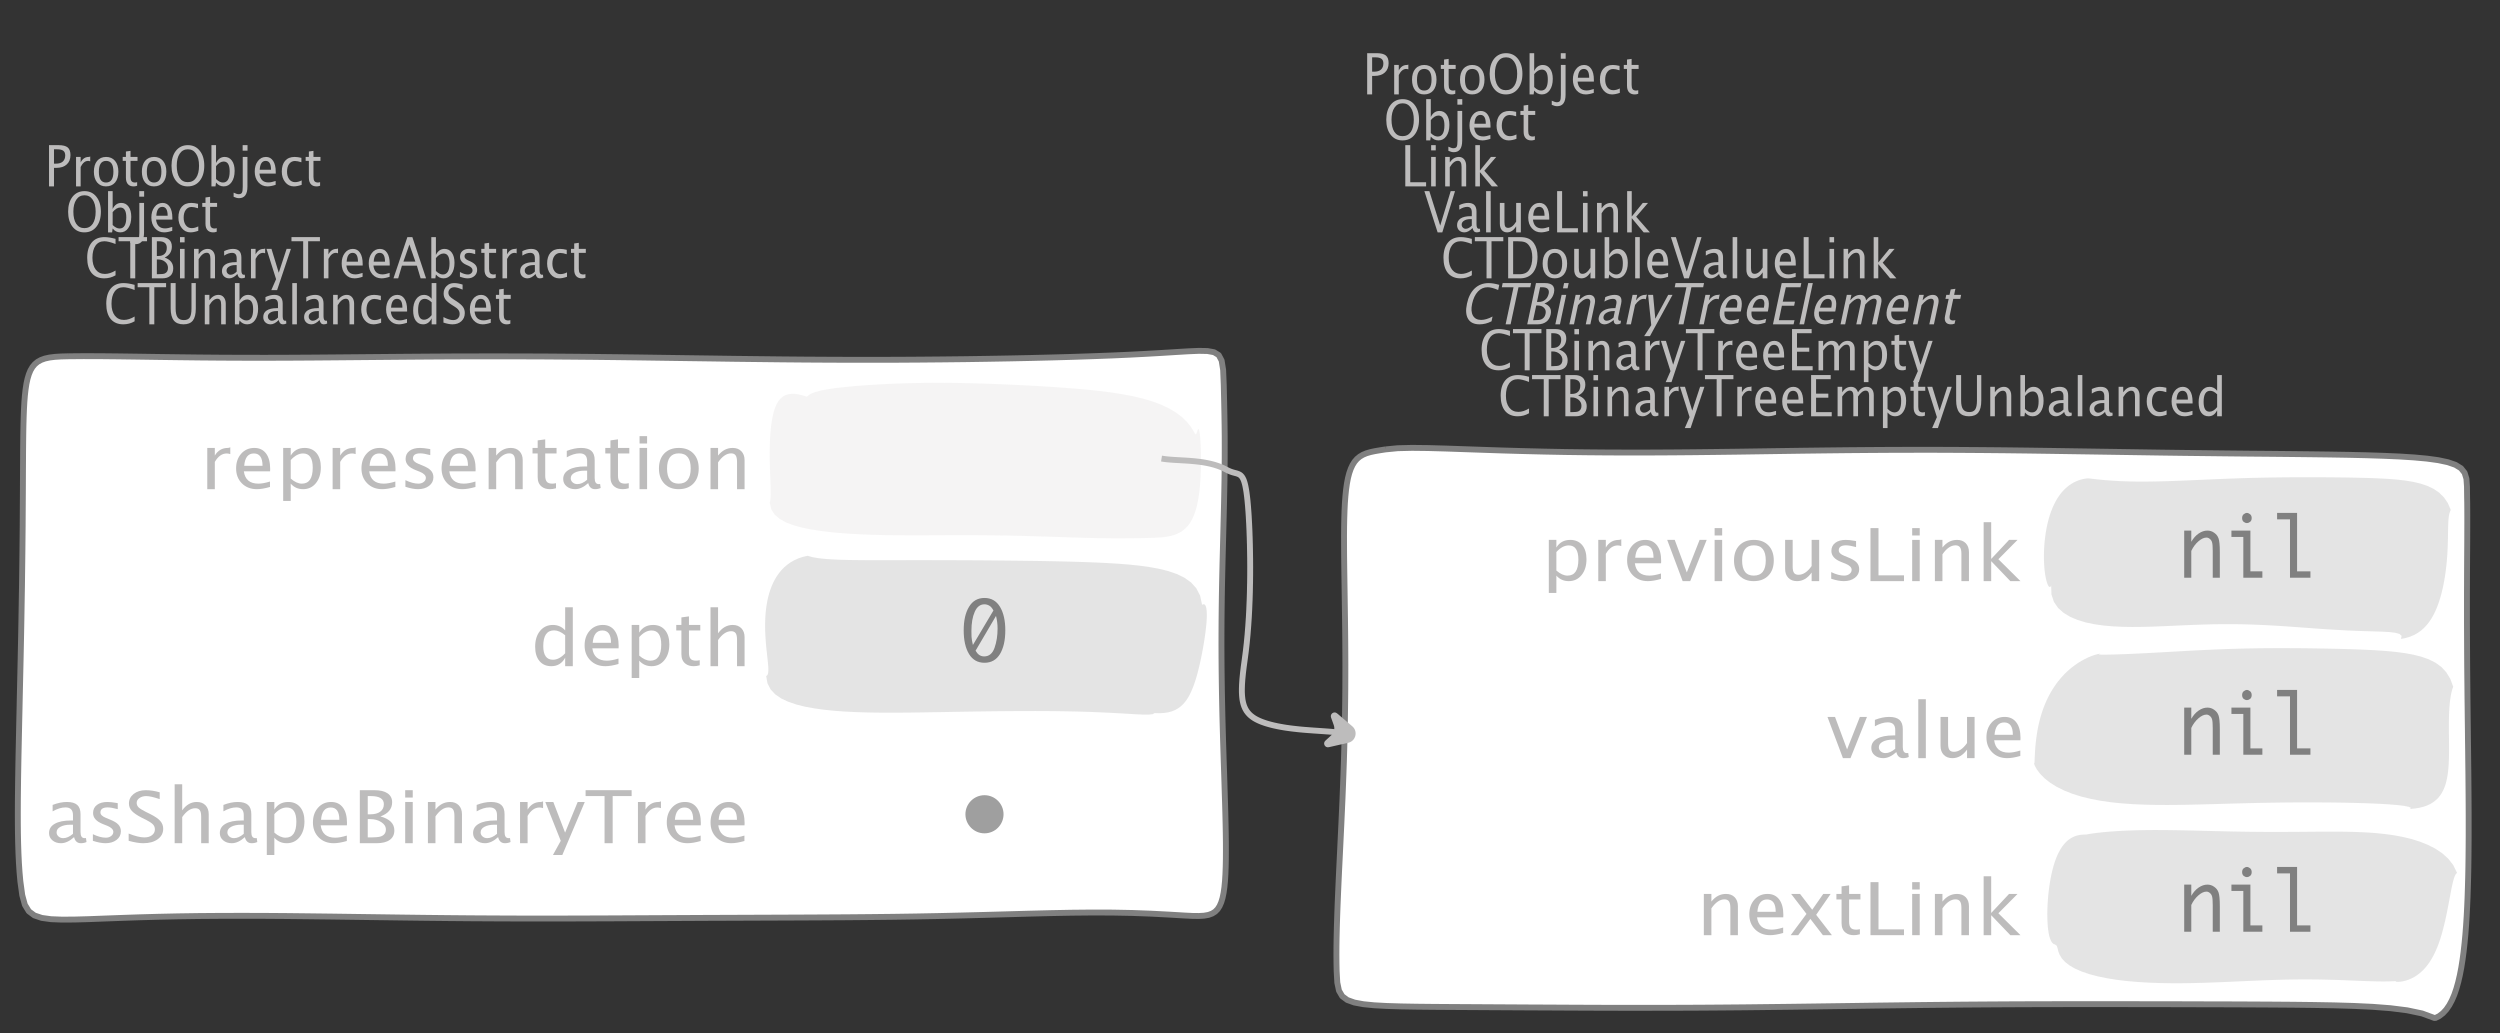 <?xml version="1.0" encoding="UTF-8"?>
<svg xmlns="http://www.w3.org/2000/svg" xmlns:xlink="http://www.w3.org/1999/xlink" width="424.299pt" height="175.36pt" viewBox="0 0 424.299 175.36" version="1.1">
<rect x="0" y="0" width="424.299" height="175.36" fill="#333333" stroke="none"/>
<defs>
<g>
<symbol overflow="visible" id="glyph0-0">
<path style="stroke:none;" d="M 1.031 0 L 1.031 -5.25 L 5.25 -5.25 L 5.25 0 Z M 1.281 -0.25 L 5 -0.25 L 5 -5 L 1.281 -5 Z M 1.281 -0.25 "/>
</symbol>
<symbol overflow="visible" id="glyph0-1">
<path style="stroke:none;" d="M 0.766 0 L 0.766 -7 L 2.391 -7 C 3.109 -7 3.625 -6.867 3.938 -6.609 C 4.25 -6.348 4.406 -5.914 4.406 -5.312 C 4.406 -4.633 4.191 -4.102 3.766 -3.719 C 3.336 -3.332 2.742 -3.141 1.984 -3.141 L 1.609 -3.141 L 1.609 0 Z M 1.609 -3.859 L 1.953 -3.859 C 2.453 -3.859 2.836 -3.977 3.109 -4.219 C 3.379 -4.469 3.516 -4.812 3.516 -5.25 C 3.516 -5.625 3.406 -5.891 3.188 -6.047 C 2.977 -6.211 2.625 -6.297 2.125 -6.297 L 1.609 -6.297 Z M 1.609 -3.859 "/>
</symbol>
<symbol overflow="visible" id="glyph0-2">
<path style="stroke:none;" d="M 0.797 0 L 0.797 -5 L 1.578 -5 L 1.578 -4.062 C 1.891 -4.688 2.348 -5 2.953 -5 C 3.035 -5 3.117 -5.023 3.203 -5.078 L 3.203 -4.25 C 3.066 -4.301 2.945 -4.328 2.844 -4.328 C 2.344 -4.328 1.922 -3.984 1.578 -3.297 L 1.578 0 Z M 0.797 0 "/>
</symbol>
<symbol overflow="visible" id="glyph0-3">
<path style="stroke:none;" d="M 2.5 0 C 1.875 0 1.375 -0.223 1 -0.672 C 0.633 -1.129 0.453 -1.738 0.453 -2.5 C 0.453 -3.27 0.633 -3.879 1 -4.328 C 1.375 -4.773 1.883 -5 2.531 -5 C 3.164 -5 3.672 -4.773 4.047 -4.328 C 4.422 -3.879 4.609 -3.27 4.609 -2.5 C 4.609 -1.719 4.422 -1.102 4.047 -0.656 C 3.672 -0.219 3.156 0 2.5 0 Z M 2.516 -0.656 C 3.348 -0.656 3.766 -1.27 3.766 -2.5 C 3.766 -3.719 3.352 -4.328 2.531 -4.328 C 1.707 -4.328 1.297 -3.711 1.297 -2.484 C 1.297 -1.266 1.703 -0.656 2.516 -0.656 Z M 2.516 -0.656 "/>
</symbol>
<symbol overflow="visible" id="glyph0-4">
<path style="stroke:none;" d="M 2.734 -0.719 L 2.734 -0.109 C 2.598 -0.066 2.484 -0.035 2.391 -0.016 C 2.305 -0.004 2.211 0 2.109 0 C 1.766 0 1.484 -0.094 1.266 -0.281 C 0.973 -0.531 0.828 -0.922 0.828 -1.453 L 0.828 -4.328 L 0.281 -4.328 L 0.281 -5 L 0.828 -5 L 0.828 -5.922 L 1.609 -6.031 L 1.609 -5 L 2.797 -5 L 2.797 -4.328 L 1.609 -4.328 L 1.609 -1.625 C 1.609 -1.281 1.664 -1.035 1.781 -0.891 C 1.832 -0.816 1.91 -0.758 2.016 -0.719 C 2.117 -0.676 2.234 -0.656 2.359 -0.656 C 2.461 -0.656 2.586 -0.676 2.734 -0.719 Z M 2.734 -0.719 "/>
</symbol>
<symbol overflow="visible" id="glyph0-5">
<path style="stroke:none;" d="M 3.172 0 C 2.336 0 1.672 -0.316 1.172 -0.953 C 0.672 -1.598 0.422 -2.445 0.422 -3.5 C 0.422 -4.562 0.672 -5.41 1.172 -6.047 C 1.68 -6.68 2.359 -7 3.203 -7 C 4.047 -7 4.719 -6.68 5.219 -6.047 C 5.727 -5.41 5.984 -4.566 5.984 -3.516 C 5.984 -2.441 5.727 -1.586 5.219 -0.953 C 4.719 -0.316 4.035 0 3.172 0 Z M 3.172 -0.719 C 3.785 -0.719 4.258 -0.961 4.594 -1.453 C 4.926 -1.941 5.094 -2.629 5.094 -3.516 C 5.094 -4.391 4.922 -5.07 4.578 -5.562 C 4.242 -6.051 3.785 -6.297 3.203 -6.297 C 2.609 -6.297 2.145 -6.047 1.812 -5.547 C 1.477 -5.055 1.312 -4.379 1.312 -3.516 C 1.312 -2.641 1.473 -1.953 1.797 -1.453 C 2.129 -0.961 2.586 -0.719 3.172 -0.719 Z M 3.172 -0.719 "/>
</symbol>
<symbol overflow="visible" id="glyph0-6">
<path style="stroke:none;" d="M 0.797 0 L 0.797 -7 L 1.578 -7 L 1.578 -3.969 C 1.91 -4.656 2.398 -5 3.047 -5 C 3.566 -5 3.977 -4.785 4.281 -4.359 C 4.582 -3.941 4.734 -3.367 4.734 -2.641 C 4.734 -1.848 4.562 -1.207 4.219 -0.719 C 3.883 -0.238 3.438 0 2.875 0 C 2.352 0 1.922 -0.219 1.578 -0.656 L 1.484 0 Z M 1.578 -1.25 C 1.984 -0.852 2.375 -0.656 2.75 -0.656 C 3.508 -0.656 3.891 -1.285 3.891 -2.547 C 3.891 -3.66 3.551 -4.219 2.875 -4.219 C 2.438 -4.219 2.004 -3.957 1.578 -3.438 Z M 1.578 -1.25 "/>
</symbol>
<symbol overflow="visible" id="glyph0-7">
<path style="stroke:none;" d="M -0.625 1.766 L -0.625 1.062 C -0.25 1.238 0.031 1.328 0.219 1.328 C 0.5 1.328 0.688 1.242 0.781 1.078 C 0.875 0.91 0.922 0.57 0.922 0.062 L 0.922 -5 L 1.719 -5 L 1.719 0.047 C 1.719 1.348 1.242 2 0.297 2 C 0.016 2 -0.289 1.922 -0.625 1.766 Z M 0.906 -6.062 L 0.906 -7 L 1.734 -7 L 1.734 -6.062 Z M 0.906 -6.062 "/>
</symbol>
<symbol overflow="visible" id="glyph0-8">
<path style="stroke:none;" d="M 4 -0.266 C 3.469 -0.086 3.008 0 2.625 0 C 1.988 0 1.469 -0.234 1.062 -0.703 C 0.656 -1.172 0.453 -1.773 0.453 -2.516 C 0.453 -3.242 0.629 -3.836 0.984 -4.297 C 1.336 -4.766 1.797 -5 2.359 -5 C 2.879 -5 3.285 -4.773 3.578 -4.328 C 3.867 -3.891 4.016 -3.27 4.016 -2.469 L 4.016 -2.172 L 1.25 -2.172 C 1.363 -1.172 1.875 -0.672 2.781 -0.672 C 3.102 -0.672 3.508 -0.754 4 -0.922 Z M 1.297 -2.828 L 3.219 -2.828 C 3.219 -3.828 2.914 -4.328 2.312 -4.328 C 1.695 -4.328 1.359 -3.828 1.297 -2.828 Z M 1.297 -2.828 "/>
</symbol>
<symbol overflow="visible" id="glyph0-9">
<path style="stroke:none;" d="M 2.5 0 C 1.906 0 1.414 -0.238 1.031 -0.719 C 0.645 -1.195 0.453 -1.797 0.453 -2.516 C 0.453 -3.297 0.641 -3.906 1.016 -4.344 C 1.398 -4.781 1.941 -5 2.641 -5 C 2.973 -5 3.352 -4.945 3.781 -4.844 L 3.781 -4.094 C 3.332 -4.238 2.969 -4.312 2.688 -4.312 C 2.281 -4.312 1.953 -4.145 1.703 -3.812 C 1.461 -3.488 1.344 -3.051 1.344 -2.5 C 1.344 -1.969 1.469 -1.535 1.719 -1.203 C 1.969 -0.879 2.297 -0.719 2.703 -0.719 C 3.066 -0.719 3.441 -0.816 3.828 -1.016 L 3.828 -0.266 C 3.316 -0.086 2.875 0 2.5 0 Z M 2.5 0 "/>
</symbol>
<symbol overflow="visible" id="glyph0-10">
<path style="stroke:none;" d="M 0.766 0 L 0.766 -7 L 1.609 -7 L 1.609 -0.703 L 4.297 -0.703 L 4.297 0 Z M 0.766 0 "/>
</symbol>
<symbol overflow="visible" id="glyph0-11">
<path style="stroke:none;" d="M 0.797 0 L 0.797 -5 L 1.578 -5 L 1.578 0 Z M 0.797 -6.109 L 0.797 -7 L 1.578 -7 L 1.578 -6.109 Z M 0.797 -6.109 "/>
</symbol>
<symbol overflow="visible" id="glyph0-12">
<path style="stroke:none;" d="M 0.797 0 L 0.797 -5 L 1.578 -5 L 1.578 -4.078 C 2.004 -4.691 2.52 -5 3.125 -5 C 3.5 -5 3.797 -4.863 4.016 -4.594 C 4.242 -4.32 4.359 -3.961 4.359 -3.516 L 4.359 0 L 3.578 0 L 3.578 -3.297 C 3.578 -3.672 3.523 -3.938 3.422 -4.094 C 3.328 -4.258 3.172 -4.344 2.953 -4.344 C 2.473 -4.344 2.016 -3.977 1.578 -3.25 L 1.578 0 Z M 0.797 0 "/>
</symbol>
<symbol overflow="visible" id="glyph0-13">
<path style="stroke:none;" d="M 0.797 0 L 0.797 -7 L 1.578 -7 L 1.578 -2.688 L 3.453 -5 L 4.344 -5 L 2.328 -2.656 L 4.656 0 L 3.594 0 L 1.578 -2.422 L 1.578 0 Z M 0.797 0 "/>
</symbol>
<symbol overflow="visible" id="glyph0-14">
<path style="stroke:none;" d="M 2.328 0 L 0.078 -7 L 0.922 -7 L 2.766 -1.141 L 4.547 -7 L 5.281 -7 L 3.125 0 Z M 2.328 0 "/>
</symbol>
<symbol overflow="visible" id="glyph0-15">
<path style="stroke:none;" d="M 3.047 -0.734 C 2.566 -0.242 2.109 0 1.672 0 C 1.305 0 1.004 -0.113 0.766 -0.344 C 0.535 -0.57 0.422 -0.867 0.422 -1.234 C 0.422 -1.723 0.617 -2.098 1.016 -2.359 C 1.41 -2.617 1.984 -2.75 2.734 -2.75 L 2.922 -2.75 L 2.922 -3.406 C 2.922 -4.02 2.66 -4.328 2.141 -4.328 C 1.723 -4.328 1.273 -4.172 0.797 -3.859 L 0.797 -4.625 C 1.328 -4.875 1.828 -5 2.297 -5 C 2.785 -5 3.145 -4.875 3.375 -4.625 C 3.602 -4.383 3.719 -4.016 3.719 -3.516 L 3.719 -1.359 C 3.719 -0.859 3.859 -0.609 4.141 -0.609 C 4.172 -0.609 4.223 -0.613 4.297 -0.625 L 4.344 -0.141 C 4.164 -0.047 3.969 0 3.75 0 C 3.383 0 3.148 -0.242 3.047 -0.734 Z M 2.922 -1.141 L 2.922 -2.25 L 2.656 -2.25 C 2.227 -2.25 1.879 -2.16 1.609 -1.984 C 1.336 -1.816 1.203 -1.598 1.203 -1.328 C 1.203 -1.117 1.27 -0.945 1.406 -0.812 C 1.539 -0.676 1.703 -0.609 1.891 -0.609 C 2.223 -0.609 2.566 -0.785 2.922 -1.141 Z M 2.922 -1.141 "/>
</symbol>
<symbol overflow="visible" id="glyph0-16">
<path style="stroke:none;" d="M 0.797 0 L 0.797 -7 L 1.578 -7 L 1.578 0 Z M 0.797 0 "/>
</symbol>
<symbol overflow="visible" id="glyph0-17">
<path style="stroke:none;" d="M 3.516 0 L 3.516 -1.031 C 3.098 -0.344 2.586 0 1.984 0 C 1.609 0 1.305 -0.129 1.078 -0.391 C 0.859 -0.66 0.75 -1.023 0.75 -1.484 L 0.75 -5 L 1.531 -5 L 1.531 -1.781 C 1.531 -1.406 1.578 -1.141 1.672 -0.984 C 1.773 -0.836 1.938 -0.766 2.156 -0.766 C 2.633 -0.766 3.086 -1.117 3.516 -1.828 L 3.516 -5 L 4.312 -5 L 4.312 0 Z M 3.516 0 "/>
</symbol>
<symbol overflow="visible" id="glyph0-18">
<path style="stroke:none;" d="M 3.312 0 C 2.395 0 1.68 -0.301 1.172 -0.906 C 0.672 -1.52 0.422 -2.383 0.422 -3.5 C 0.422 -4.602 0.676 -5.461 1.188 -6.078 C 1.695 -6.691 2.422 -7 3.359 -7 C 3.891 -7 4.516 -6.898 5.234 -6.703 L 5.234 -5.828 C 4.422 -6.141 3.789 -6.297 3.344 -6.297 C 2.695 -6.297 2.195 -6.051 1.844 -5.562 C 1.488 -5.07 1.312 -4.379 1.312 -3.484 C 1.312 -2.641 1.5 -1.973 1.875 -1.484 C 2.258 -0.992 2.773 -0.75 3.422 -0.75 C 3.992 -0.75 4.598 -0.941 5.234 -1.328 L 5.234 -0.516 C 4.648 -0.172 4.008 0 3.312 0 Z M 3.312 0 "/>
</symbol>
<symbol overflow="visible" id="glyph0-19">
<path style="stroke:none;" d="M 2.047 0 L 2.047 -6.297 L 0.062 -6.297 L 0.062 -7 L 4.891 -7 L 4.891 -6.297 L 2.891 -6.297 L 2.891 0 Z M 2.047 0 "/>
</symbol>
<symbol overflow="visible" id="glyph0-20">
<path style="stroke:none;" d="M 0.766 0 L 0.766 -7 L 2.75 -7 C 3.332 -7 3.805 -6.922 4.172 -6.766 C 4.535 -6.617 4.852 -6.359 5.125 -5.984 C 5.539 -5.398 5.75 -4.629 5.75 -3.672 C 5.75 -2.504 5.488 -1.598 4.969 -0.953 C 4.445 -0.316 3.711 0 2.766 0 Z M 1.609 -0.703 L 2.688 -0.703 C 3.469 -0.703 4.016 -0.953 4.328 -1.453 C 4.68 -1.973 4.859 -2.676 4.859 -3.562 C 4.859 -4.406 4.688 -5.062 4.344 -5.531 C 4.133 -5.832 3.883 -6.035 3.594 -6.141 C 3.312 -6.242 2.883 -6.297 2.312 -6.297 L 1.609 -6.297 Z M 1.609 -0.703 "/>
</symbol>
<symbol overflow="visible" id="glyph0-21">
<path style="stroke:none;" d="M 0.766 0 L 0.766 -7 L 2.312 -7 C 2.906 -7 3.359 -6.863 3.672 -6.594 C 3.992 -6.32 4.156 -5.926 4.156 -5.406 C 4.156 -4.531 3.75 -3.906 2.938 -3.531 C 3.906 -3.188 4.391 -2.578 4.391 -1.703 C 4.391 -1.148 4.227 -0.727 3.906 -0.438 C 3.582 -0.145 3.117 0 2.516 0 Z M 1.609 -0.703 L 1.781 -0.703 C 2.395 -0.703 2.797 -0.75 2.984 -0.844 C 3.328 -1.008 3.5 -1.32 3.5 -1.781 C 3.5 -2.188 3.336 -2.523 3.016 -2.797 C 2.703 -3.066 2.312 -3.203 1.844 -3.203 L 1.609 -3.203 Z M 1.609 -3.797 L 1.875 -3.797 C 2.32 -3.797 2.672 -3.914 2.922 -4.156 C 3.172 -4.395 3.297 -4.738 3.297 -5.188 C 3.297 -5.926 2.844 -6.297 1.938 -6.297 L 1.609 -6.297 Z M 1.609 -3.797 "/>
</symbol>
<symbol overflow="visible" id="glyph0-22">
<path style="stroke:none;" d="M 0.875 2 L 1.688 0.141 L 0.062 -5 L 0.906 -5 L 2.141 -0.953 L 3.469 -5 L 4.203 -5 L 1.859 2 Z M 0.875 2 "/>
</symbol>
<symbol overflow="visible" id="glyph0-23">
<path style="stroke:none;" d="M 0.766 0 L 0.766 -7 L 4.094 -7 L 4.094 -6.297 L 1.609 -6.297 L 1.609 -3.844 L 3.688 -3.844 L 3.688 -3.156 L 1.609 -3.156 L 1.609 -0.703 L 4.266 -0.703 L 4.266 0 Z M 0.766 0 "/>
</symbol>
<symbol overflow="visible" id="glyph0-24">
<path style="stroke:none;" d="M 0.797 0 L 0.797 -5 L 1.578 -5 L 1.578 -4.062 C 1.961 -4.688 2.461 -5 3.078 -5 C 3.66 -5 4.055 -4.688 4.266 -4.062 C 4.641 -4.688 5.129 -5 5.734 -5 C 6.117 -5 6.414 -4.867 6.625 -4.609 C 6.832 -4.359 6.938 -4.004 6.938 -3.547 L 6.938 0 L 6.141 0 L 6.141 -3.516 C 6.141 -4.078 5.945 -4.359 5.562 -4.359 C 5.145 -4.359 4.711 -4.023 4.266 -3.359 L 4.266 0 L 3.469 0 L 3.469 -3.516 C 3.469 -4.078 3.266 -4.359 2.859 -4.359 C 2.461 -4.359 2.035 -4.023 1.578 -3.359 L 1.578 0 Z M 0.797 0 "/>
</symbol>
<symbol overflow="visible" id="glyph0-25">
<path style="stroke:none;" d="M 0.797 2 L 0.797 -5 L 1.578 -5 L 1.578 -4.078 C 1.91 -4.691 2.398 -5 3.047 -5 C 3.566 -5 3.977 -4.785 4.281 -4.359 C 4.582 -3.941 4.734 -3.367 4.734 -2.641 C 4.734 -1.848 4.562 -1.207 4.219 -0.719 C 3.883 -0.238 3.438 0 2.875 0 C 2.352 0 1.922 -0.219 1.578 -0.656 L 1.578 2 Z M 1.578 -1.266 C 1.984 -0.859 2.375 -0.656 2.75 -0.656 C 3.508 -0.656 3.891 -1.305 3.891 -2.609 C 3.891 -3.754 3.551 -4.328 2.875 -4.328 C 2.438 -4.328 2.004 -4.055 1.578 -3.516 Z M 1.578 -1.266 "/>
</symbol>
<symbol overflow="visible" id="glyph0-26">
<path style="stroke:none;" d="M 0.719 -7 L 1.562 -7 L 1.562 -2.672 C 1.562 -1.992 1.672 -1.5 1.891 -1.188 C 2.117 -0.875 2.473 -0.719 2.953 -0.719 C 3.422 -0.719 3.754 -0.863 3.953 -1.156 C 4.148 -1.457 4.25 -1.953 4.25 -2.641 L 4.25 -7 L 4.984 -7 L 4.984 -2.672 C 4.984 -1.742 4.816 -1.066 4.484 -0.641 C 4.148 -0.211 3.617 0 2.891 0 C 2.148 0 1.602 -0.219 1.25 -0.656 C 0.895 -1.102 0.719 -1.785 0.719 -2.703 Z M 0.719 -7 "/>
</symbol>
<symbol overflow="visible" id="glyph0-27">
<path style="stroke:none;" d="M 3.594 0 L 3.594 -1.031 C 3.27 -0.344 2.785 0 2.141 0 C 1.609 0 1.191 -0.207 0.891 -0.625 C 0.598 -1.039 0.453 -1.617 0.453 -2.359 C 0.453 -3.148 0.617 -3.785 0.953 -4.266 C 1.297 -4.754 1.75 -5 2.312 -5 C 2.82 -5 3.25 -4.773 3.594 -4.328 L 3.594 -7 L 4.391 -7 L 4.391 0 Z M 3.594 -3.734 C 3.188 -4.129 2.797 -4.328 2.422 -4.328 C 1.672 -4.328 1.297 -3.695 1.297 -2.438 C 1.297 -1.332 1.629 -0.781 2.297 -0.781 C 2.742 -0.781 3.176 -1.039 3.594 -1.562 Z M 3.594 -3.734 "/>
</symbol>
<symbol overflow="visible" id="glyph0-28">
<path style="stroke:none;" d="M 3.781 -2.844 L 2.766 -5.75 L 1.75 -2.844 Z M 4.672 0 L 4.031 -2.156 L 1.5 -2.156 L 0.859 0 L 0.062 0 L 2.422 -7 L 3.266 -7 L 5.594 0 Z M 4.672 0 "/>
</symbol>
<symbol overflow="visible" id="glyph0-29">
<path style="stroke:none;" d="M 1.781 0 C 1.414 0 0.977 -0.094 0.469 -0.281 L 0.469 -1.078 C 0.977 -0.797 1.426 -0.656 1.812 -0.656 C 2.039 -0.656 2.227 -0.723 2.375 -0.859 C 2.531 -0.992 2.609 -1.164 2.609 -1.375 C 2.609 -1.664 2.395 -1.91 1.969 -2.109 L 1.516 -2.312 C 0.828 -2.625 0.484 -3.07 0.484 -3.656 C 0.484 -4.07 0.617 -4.398 0.891 -4.641 C 1.16 -4.879 1.531 -5 2 -5 C 2.238 -5 2.539 -4.957 2.906 -4.875 L 3.062 -4.844 L 3.062 -4.109 C 2.625 -4.254 2.273 -4.328 2.016 -4.328 C 1.504 -4.328 1.25 -4.125 1.25 -3.719 C 1.25 -3.469 1.441 -3.25 1.828 -3.062 L 2.219 -2.891 C 2.645 -2.691 2.945 -2.477 3.125 -2.25 C 3.301 -2.031 3.391 -1.758 3.391 -1.438 C 3.391 -1.02 3.238 -0.676 2.938 -0.406 C 2.633 -0.133 2.25 0 1.781 0 Z M 1.781 0 "/>
</symbol>
<symbol overflow="visible" id="glyph0-30">
<path style="stroke:none;" d="M 1.938 0 C 1.531 0 1.02 -0.098 0.406 -0.297 L 0.406 -1.234 C 1.07 -0.891 1.617 -0.719 2.047 -0.719 C 2.379 -0.719 2.645 -0.812 2.844 -1 C 3.051 -1.195 3.156 -1.453 3.156 -1.766 C 3.156 -2.035 3.086 -2.258 2.953 -2.438 C 2.828 -2.625 2.586 -2.828 2.234 -3.047 L 1.812 -3.312 C 1.312 -3.633 0.957 -3.938 0.75 -4.219 C 0.539 -4.508 0.438 -4.848 0.438 -5.234 C 0.438 -5.742 0.602 -6.164 0.938 -6.5 C 1.27 -6.832 1.691 -7 2.203 -7 C 2.66 -7 3.145 -6.914 3.656 -6.75 L 3.656 -5.891 C 3.031 -6.16 2.562 -6.297 2.25 -6.297 C 1.957 -6.297 1.719 -6.207 1.531 -6.031 C 1.344 -5.852 1.25 -5.633 1.25 -5.375 C 1.25 -5.156 1.316 -4.957 1.453 -4.781 C 1.586 -4.613 1.844 -4.41 2.219 -4.172 L 2.641 -3.906 C 3.148 -3.57 3.508 -3.258 3.719 -2.969 C 3.926 -2.676 4.031 -2.328 4.031 -1.922 C 4.031 -1.348 3.836 -0.883 3.453 -0.531 C 3.066 -0.176 2.562 0 1.938 0 Z M 1.938 0 "/>
</symbol>
<symbol overflow="visible" id="glyph1-0">
<path style="stroke:none;" d="M 1.031 0 L 2.141 -5.25 L 6.359 -5.25 L 5.25 0 Z M 1.328 -0.25 L 5.047 -0.25 L 6.062 -5 L 2.344 -5 Z M 1.328 -0.25 "/>
</symbol>
<symbol overflow="visible" id="glyph1-1">
<path style="stroke:none;" d="M 3.312 0 C 2.395 0 1.75 -0.301 1.375 -0.906 C 1 -1.52 0.93 -2.383 1.172 -3.5 C 1.398 -4.602 1.832 -5.461 2.469 -6.078 C 3.113 -6.691 3.906 -7 4.844 -7 C 5.375 -7 5.977 -6.898 6.656 -6.703 L 6.469 -5.828 C 5.727 -6.141 5.133 -6.297 4.688 -6.297 C 4.039 -6.297 3.488 -6.051 3.031 -5.562 C 2.57 -5.07 2.242 -4.379 2.047 -3.484 C 1.867 -2.641 1.914 -1.973 2.188 -1.484 C 2.469 -0.992 2.93 -0.75 3.578 -0.75 C 4.148 -0.75 4.797 -0.941 5.516 -1.328 L 5.344 -0.516 C 4.688 -0.172 4.008 0 3.312 0 Z M 3.312 0 "/>
</symbol>
<symbol overflow="visible" id="glyph1-2">
<path style="stroke:none;" d="M 2.047 0 L 3.391 -6.297 L 1.406 -6.297 L 1.547 -7 L 6.375 -7 L 6.234 -6.297 L 4.234 -6.297 L 2.891 0 Z M 2.047 0 "/>
</symbol>
<symbol overflow="visible" id="glyph1-3">
<path style="stroke:none;" d="M 0.766 0 L 2.25 -7 L 3.797 -7 C 4.391 -7 4.816 -6.863 5.078 -6.594 C 5.336 -6.32 5.414 -5.926 5.312 -5.406 C 5.125 -4.531 4.582 -3.906 3.688 -3.531 C 4.582 -3.188 4.938 -2.578 4.75 -1.703 C 4.633 -1.148 4.383 -0.727 4 -0.438 C 3.613 -0.145 3.117 0 2.516 0 Z M 1.766 -0.703 L 1.938 -0.703 C 2.551 -0.703 2.957 -0.75 3.156 -0.844 C 3.539 -1.008 3.781 -1.32 3.875 -1.781 C 3.969 -2.188 3.883 -2.523 3.625 -2.797 C 3.363 -3.066 3 -3.203 2.531 -3.203 L 2.297 -3.203 Z M 2.422 -3.797 L 2.688 -3.797 C 3.133 -3.797 3.504 -3.914 3.797 -4.156 C 4.098 -4.395 4.301 -4.738 4.406 -5.188 C 4.562 -5.926 4.188 -6.297 3.281 -6.297 L 2.953 -6.297 Z M 2.422 -3.797 "/>
</symbol>
<symbol overflow="visible" id="glyph1-4">
<path style="stroke:none;" d="M 0.797 0 L 1.859 -5 L 2.641 -5 L 1.578 0 Z M 2.094 -6.109 L 2.281 -7 L 3.062 -7 L 2.875 -6.109 Z M 2.094 -6.109 "/>
</symbol>
<symbol overflow="visible" id="glyph1-5">
<path style="stroke:none;" d="M 0.797 0 L 1.859 -5 L 2.641 -5 L 2.438 -4.078 C 3 -4.691 3.582 -5 4.188 -5 C 4.562 -5 4.832 -4.863 5 -4.594 C 5.164 -4.32 5.203 -3.961 5.109 -3.516 L 4.359 0 L 3.578 0 L 4.281 -3.297 C 4.363 -3.672 4.367 -3.938 4.297 -4.094 C 4.234 -4.258 4.094 -4.344 3.875 -4.344 C 3.395 -4.344 2.859 -3.977 2.266 -3.25 L 1.578 0 Z M 0.797 0 "/>
</symbol>
<symbol overflow="visible" id="glyph1-6">
<path style="stroke:none;" d="M 3.203 -0.734 C 2.617 -0.242 2.109 0 1.672 0 C 1.305 0 1.031 -0.113 0.844 -0.344 C 0.656 -0.57 0.602 -0.867 0.688 -1.234 C 0.789 -1.723 1.066 -2.098 1.516 -2.359 C 1.961 -2.617 2.562 -2.75 3.312 -2.75 L 3.5 -2.75 L 3.641 -3.406 C 3.773 -4.02 3.582 -4.328 3.062 -4.328 C 2.645 -4.328 2.164 -4.172 1.625 -3.859 L 1.781 -4.625 C 2.363 -4.875 2.891 -5 3.359 -5 C 3.848 -5 4.18 -4.875 4.359 -4.625 C 4.535 -4.383 4.57 -4.016 4.469 -3.516 L 4 -1.359 C 3.895 -0.859 3.984 -0.609 4.266 -0.609 C 4.297 -0.609 4.352 -0.613 4.438 -0.625 L 4.375 -0.141 C 4.176 -0.047 3.969 0 3.75 0 C 3.383 0 3.203 -0.242 3.203 -0.734 Z M 3.172 -1.141 L 3.406 -2.25 L 3.141 -2.25 C 2.711 -2.25 2.344 -2.16 2.031 -1.984 C 1.727 -1.816 1.547 -1.598 1.484 -1.328 C 1.441 -1.117 1.473 -0.945 1.578 -0.812 C 1.68 -0.676 1.828 -0.609 2.016 -0.609 C 2.348 -0.609 2.734 -0.785 3.172 -1.141 Z M 3.172 -1.141 "/>
</symbol>
<symbol overflow="visible" id="glyph1-7">
<path style="stroke:none;" d="M 0.797 0 L 1.859 -5 L 2.641 -5 L 2.438 -4.062 C 2.883 -4.688 3.41 -5 4.016 -5 C 4.098 -5 4.188 -5.023 4.281 -5.078 L 4.109 -4.25 C 3.984 -4.301 3.867 -4.328 3.766 -4.328 C 3.266 -4.328 2.77 -3.984 2.281 -3.297 L 1.578 0 Z M 0.797 0 "/>
</symbol>
<symbol overflow="visible" id="glyph1-8">
<path style="stroke:none;" d="M 0.453 2 L 1.656 0.141 L 1.125 -5 L 1.969 -5 L 2.344 -0.953 L 4.531 -5 L 5.266 -5 L 1.438 2 Z M 0.453 2 "/>
</symbol>
<symbol overflow="visible" id="glyph1-9">
<path style="stroke:none;" d="M 4.062 -0.266 C 3.488 -0.086 3.008 0 2.625 0 C 1.988 0 1.516 -0.234 1.203 -0.703 C 0.898 -1.172 0.828 -1.773 0.984 -2.516 C 1.141 -3.242 1.441 -3.836 1.891 -4.297 C 2.348 -4.766 2.859 -5 3.422 -5 C 3.941 -5 4.301 -4.773 4.5 -4.328 C 4.695 -3.891 4.711 -3.27 4.547 -2.469 L 4.484 -2.172 L 1.719 -2.172 C 1.613 -1.172 2.016 -0.672 2.922 -0.672 C 3.242 -0.672 3.672 -0.754 4.203 -0.922 Z M 1.891 -2.828 L 3.812 -2.828 C 4.031 -3.828 3.836 -4.328 3.234 -4.328 C 2.617 -4.328 2.172 -3.828 1.891 -2.828 Z M 1.891 -2.828 "/>
</symbol>
<symbol overflow="visible" id="glyph1-10">
<path style="stroke:none;" d="M 0.766 0 L 2.25 -7 L 5.578 -7 L 5.438 -6.297 L 2.953 -6.297 L 2.422 -3.844 L 4.5 -3.844 L 4.359 -3.156 L 2.281 -3.156 L 1.766 -0.703 L 4.422 -0.703 L 4.266 0 Z M 0.766 0 "/>
</symbol>
<symbol overflow="visible" id="glyph1-11">
<path style="stroke:none;" d="M 0.797 0 L 2.281 -7 L 3.062 -7 L 1.578 0 Z M 0.797 0 "/>
</symbol>
<symbol overflow="visible" id="glyph1-12">
<path style="stroke:none;" d="M 0.797 0 L 1.859 -5 L 2.641 -5 L 2.438 -4.062 C 2.957 -4.688 3.523 -5 4.141 -5 C 4.723 -5 5.051 -4.688 5.125 -4.062 C 5.633 -4.688 6.191 -5 6.797 -5 C 7.18 -5 7.453 -4.867 7.609 -4.609 C 7.766 -4.359 7.789 -4.004 7.688 -3.547 L 6.938 0 L 6.141 0 L 6.891 -3.516 C 7.004 -4.078 6.867 -4.359 6.484 -4.359 C 6.066 -4.359 5.566 -4.023 4.984 -3.359 L 4.266 0 L 3.469 0 L 4.219 -3.516 C 4.332 -4.078 4.188 -4.359 3.781 -4.359 C 3.383 -4.359 2.891 -4.023 2.297 -3.359 L 1.578 0 Z M 0.797 0 "/>
</symbol>
<symbol overflow="visible" id="glyph1-13">
<path style="stroke:none;" d="M 2.891 -0.719 L 2.75 -0.109 C 2.613 -0.066 2.5 -0.035 2.406 -0.016 C 2.312 -0.004 2.211 0 2.109 0 C 1.766 0 1.504 -0.094 1.328 -0.281 C 1.086 -0.531 1.023 -0.922 1.141 -1.453 L 1.75 -4.328 L 1.203 -4.328 L 1.344 -5 L 1.891 -5 L 2.094 -5.922 L 2.891 -6.031 L 2.672 -5 L 3.859 -5 L 3.719 -4.328 L 2.531 -4.328 L 1.953 -1.625 C 1.879 -1.281 1.883 -1.035 1.969 -0.891 C 2.008 -0.816 2.078 -0.758 2.172 -0.719 C 2.266 -0.676 2.375 -0.656 2.5 -0.656 C 2.602 -0.656 2.734 -0.676 2.891 -0.719 Z M 2.891 -0.719 "/>
</symbol>
<symbol overflow="visible" id="glyph2-0">
<path style="stroke:none;" d="M 1.594 0 L 1.594 -8.422 L 8.422 -8.422 L 8.422 0 Z M 2 -0.422 L 8 -0.422 L 8 -8 L 2 -8 Z M 2 -0.422 "/>
</symbol>
<symbol overflow="visible" id="glyph2-1">
<path style="stroke:none;" d="M 1.281 2 L 1.281 -7 L 2.562 -7 L 2.562 -5.703 C 3.082 -6.566 3.867 -7 4.922 -7 C 5.773 -7 6.445 -6.707 6.938 -6.125 C 7.426 -5.539 7.672 -4.738 7.672 -3.719 C 7.672 -2.602 7.391 -1.703 6.828 -1.016 C 6.273 -0.336 5.551 0 4.656 0 C 3.812 0 3.113 -0.312 2.562 -0.938 L 2.562 2 Z M 2.562 -1.797 C 3.219 -1.223 3.848 -0.938 4.453 -0.938 C 5.68 -0.938 6.297 -1.844 6.297 -3.656 C 6.297 -5.258 5.75 -6.062 4.656 -6.062 C 3.938 -6.062 3.238 -5.688 2.562 -4.938 Z M 2.562 -1.797 "/>
</symbol>
<symbol overflow="visible" id="glyph2-2">
<path style="stroke:none;" d="M 1.281 0 L 1.281 -7 L 2.562 -7 L 2.562 -5.703 C 3.07 -6.566 3.812 -7 4.781 -7 C 4.906 -7 5.039 -7.035 5.188 -7.109 L 5.188 -5.953 C 4.969 -6.023 4.77 -6.062 4.594 -6.062 C 3.789 -6.062 3.113 -5.582 2.562 -4.625 L 2.562 0 Z M 1.281 0 "/>
</symbol>
<symbol overflow="visible" id="glyph2-3">
<path style="stroke:none;" d="M 6.469 -0.375 C 5.602 -0.125 4.863 0 4.25 0 C 3.207 0 2.359 -0.328 1.703 -0.984 C 1.047 -1.641 0.719 -2.484 0.719 -3.516 C 0.719 -4.535 1.004 -5.367 1.578 -6.016 C 2.16 -6.672 2.906 -7 3.812 -7 C 4.664 -7 5.328 -6.688 5.797 -6.062 C 6.266 -5.445 6.5 -4.566 6.5 -3.422 L 6.484 -3.031 L 2.031 -3.031 C 2.219 -1.633 3.039 -0.938 4.5 -0.938 C 5.031 -0.938 5.688 -1.055 6.469 -1.297 Z M 2.094 -3.969 L 5.203 -3.969 C 5.203 -5.363 4.711 -6.062 3.734 -6.062 C 2.754 -6.062 2.207 -5.363 2.094 -3.969 Z M 2.094 -3.969 "/>
</symbol>
<symbol overflow="visible" id="glyph2-4">
<path style="stroke:none;" d="M 2.719 0 L 0.094 -7 L 1.375 -7 L 3.422 -1.484 L 5.594 -7 L 6.797 -7 L 4 0 Z M 2.719 0 "/>
</symbol>
<symbol overflow="visible" id="glyph2-5">
<path style="stroke:none;" d="M 1.281 0 L 1.281 -7 L 2.562 -7 L 2.562 0 Z M 1.281 -7.75 L 1.281 -9 L 2.562 -9 L 2.562 -7.75 Z M 1.281 -7.75 "/>
</symbol>
<symbol overflow="visible" id="glyph2-6">
<path style="stroke:none;" d="M 4.047 0 C 3.035 0 2.227 -0.316 1.625 -0.953 C 1.02 -1.586 0.719 -2.438 0.719 -3.5 C 0.719 -4.582 1.02 -5.438 1.625 -6.062 C 2.227 -6.688 3.051 -7 4.094 -7 C 5.133 -7 5.957 -6.688 6.562 -6.062 C 7.164 -5.438 7.469 -4.586 7.469 -3.516 C 7.469 -2.422 7.16 -1.562 6.547 -0.938 C 5.941 -0.312 5.109 0 4.047 0 Z M 4.062 -0.938 C 5.426 -0.938 6.109 -1.797 6.109 -3.516 C 6.109 -5.223 5.438 -6.078 4.094 -6.078 C 2.758 -6.078 2.094 -5.219 2.094 -3.5 C 2.094 -1.789 2.75 -0.938 4.062 -0.938 Z M 4.062 -0.938 "/>
</symbol>
<symbol overflow="visible" id="glyph2-7">
<path style="stroke:none;" d="M 5.703 0 L 5.703 -1.453 C 5.016 -0.484 4.188 0 3.219 0 C 2.602 0 2.113 -0.188 1.75 -0.562 C 1.383 -0.938 1.203 -1.445 1.203 -2.094 L 1.203 -7 L 2.484 -7 L 2.484 -2.484 C 2.484 -1.973 2.562 -1.609 2.719 -1.391 C 2.875 -1.18 3.129 -1.078 3.484 -1.078 C 4.266 -1.078 5.004 -1.57 5.703 -2.562 L 5.703 -7 L 6.984 -7 L 6.984 0 Z M 5.703 0 "/>
</symbol>
<symbol overflow="visible" id="glyph2-8">
<path style="stroke:none;" d="M 2.891 0 C 2.297 0 1.582 -0.133 0.75 -0.406 L 0.75 -1.531 C 1.582 -1.133 2.312 -0.938 2.938 -0.938 C 3.301 -0.938 3.602 -1.031 3.844 -1.219 C 4.094 -1.406 4.219 -1.641 4.219 -1.922 C 4.219 -2.328 3.879 -2.672 3.203 -2.953 L 2.453 -3.25 C 1.336 -3.688 0.781 -4.312 0.781 -5.125 C 0.781 -5.707 1 -6.164 1.438 -6.5 C 1.875 -6.832 2.473 -7 3.234 -7 C 3.629 -7 4.117 -6.945 4.703 -6.844 L 4.969 -6.797 L 4.969 -5.781 C 4.25 -5.977 3.68 -6.078 3.266 -6.078 C 2.441 -6.078 2.031 -5.789 2.031 -5.219 C 2.031 -4.852 2.344 -4.547 2.969 -4.297 L 3.578 -4.047 C 4.273 -3.773 4.77 -3.484 5.062 -3.172 C 5.352 -2.867 5.5 -2.484 5.5 -2.016 C 5.5 -1.422 5.254 -0.938 4.766 -0.562 C 4.273 -0.188 3.648 0 2.891 0 Z M 2.891 0 "/>
</symbol>
<symbol overflow="visible" id="glyph2-9">
<path style="stroke:none;" d="M 1.25 0 L 1.25 -9 L 2.609 -9 L 2.609 -0.984 L 6.938 -0.984 L 6.938 0 Z M 1.25 0 "/>
</symbol>
<symbol overflow="visible" id="glyph2-10">
<path style="stroke:none;" d="M 1.281 0 L 1.281 -7 L 2.562 -7 L 2.562 -5.703 C 3.238 -6.566 4.066 -7 5.047 -7 C 5.66 -7 6.148 -6.812 6.516 -6.438 C 6.879 -6.062 7.062 -5.555 7.062 -4.922 L 7.062 0 L 5.781 0 L 5.781 -4.625 C 5.781 -5.145 5.703 -5.516 5.547 -5.734 C 5.391 -5.961 5.133 -6.078 4.781 -6.078 C 4 -6.078 3.258 -5.566 2.562 -4.547 L 2.562 0 Z M 1.281 0 "/>
</symbol>
<symbol overflow="visible" id="glyph2-11">
<path style="stroke:none;" d="M 1.281 0 L 1.281 -10 L 2.562 -10 L 2.562 -3.766 L 5.594 -7 L 7.031 -7 L 3.781 -3.719 L 7.531 0 L 5.812 0 L 2.562 -3.391 L 2.562 0 Z M 1.281 0 "/>
</symbol>
<symbol overflow="visible" id="glyph2-12">
<path style="stroke:none;" d="M 4.922 -1.031 C 4.16 -0.344 3.422 0 2.703 0 C 2.117 0 1.633 -0.16 1.25 -0.484 C 0.863 -0.805 0.672 -1.219 0.672 -1.719 C 0.672 -2.406 0.992 -2.93 1.641 -3.297 C 2.285 -3.672 3.219 -3.859 4.438 -3.859 L 4.734 -3.859 L 4.734 -4.766 C 4.734 -5.641 4.312 -6.078 3.469 -6.078 C 2.789 -6.078 2.062 -5.852 1.281 -5.406 L 1.281 -6.5 C 2.145 -6.832 2.953 -7 3.703 -7 C 4.492 -7 5.078 -6.832 5.453 -6.5 C 5.828 -6.164 6.016 -5.641 6.016 -4.922 L 6.016 -1.891 C 6.016 -1.203 6.242 -0.859 6.703 -0.859 C 6.754 -0.859 6.832 -0.863 6.938 -0.875 L 7.031 -0.203 C 6.738 -0.066 6.422 0 6.078 0 C 5.473 0 5.086 -0.344 4.922 -1.031 Z M 4.734 -1.594 L 4.734 -3.141 L 4.312 -3.141 C 3.602 -3.141 3.031 -3.02 2.594 -2.781 C 2.164 -2.551 1.953 -2.238 1.953 -1.844 C 1.953 -1.57 2.062 -1.336 2.281 -1.141 C 2.5 -0.953 2.766 -0.859 3.078 -0.859 C 3.609 -0.859 4.16 -1.102 4.734 -1.594 Z M 4.734 -1.594 "/>
</symbol>
<symbol overflow="visible" id="glyph2-13">
<path style="stroke:none;" d="M 1.281 0 L 1.281 -10 L 2.562 -10 L 2.562 0 Z M 1.281 0 "/>
</symbol>
<symbol overflow="visible" id="glyph2-14">
<path style="stroke:none;" d="M 0.312 0 L 3 -3.609 L 0.391 -7 L 1.906 -7 L 3.969 -4.312 L 5.844 -7 L 7.094 -7 L 4.641 -3.453 L 7.312 0 L 5.781 0 L 3.656 -2.766 L 1.594 0 Z M 0.312 0 "/>
</symbol>
<symbol overflow="visible" id="glyph2-15">
<path style="stroke:none;" d="M 4.438 -1.016 L 4.438 -0.156 C 4.207 -0.094 4.02 -0.051 3.875 -0.031 C 3.727 -0.008 3.57 0 3.406 0 C 2.852 0 2.398 -0.133 2.047 -0.406 C 1.566 -0.758 1.328 -1.305 1.328 -2.047 L 1.328 -6.062 L 0.453 -6.062 L 0.453 -7 L 1.328 -7 L 1.328 -8.281 L 2.609 -8.453 L 2.609 -7 L 4.531 -7 L 4.531 -6.062 L 2.609 -6.062 L 2.609 -2.281 C 2.609 -1.801 2.703 -1.457 2.891 -1.25 C 2.973 -1.145 3.094 -1.066 3.25 -1.016 C 3.414 -0.961 3.602 -0.938 3.812 -0.938 C 3.977 -0.938 4.188 -0.961 4.438 -1.016 Z M 4.438 -1.016 "/>
</symbol>
<symbol overflow="visible" id="glyph2-16">
<path style="stroke:none;" d="M 5.812 0 L 5.812 -1.438 C 5.289 -0.477 4.508 0 3.469 0 C 2.613 0 1.941 -0.289 1.453 -0.875 C 0.961 -1.457 0.719 -2.266 0.719 -3.297 C 0.719 -4.41 0.992 -5.305 1.547 -5.984 C 2.098 -6.66 2.828 -7 3.734 -7 C 4.566 -7 5.258 -6.691 5.812 -6.078 L 5.812 -10 L 7.109 -10 L 7.109 0 Z M 5.812 -5.25 C 5.156 -5.801 4.531 -6.078 3.938 -6.078 C 2.707 -6.078 2.094 -5.191 2.094 -3.422 C 2.094 -1.867 2.641 -1.094 3.734 -1.094 C 4.441 -1.094 5.133 -1.457 5.812 -2.188 Z M 5.812 -5.25 "/>
</symbol>
<symbol overflow="visible" id="glyph2-17">
<path style="stroke:none;" d="M 1.281 0 L 1.281 -10 L 2.562 -10 L 2.562 -5.578 C 3.238 -6.523 4.066 -7 5.047 -7 C 5.66 -7 6.148 -6.812 6.516 -6.438 C 6.879 -6.062 7.062 -5.555 7.062 -4.922 L 7.062 0 L 5.781 0 L 5.781 -4.516 C 5.781 -5.023 5.703 -5.391 5.547 -5.609 C 5.391 -5.828 5.133 -5.938 4.781 -5.938 C 4 -5.938 3.258 -5.438 2.562 -4.438 L 2.562 0 Z M 1.281 0 "/>
</symbol>
<symbol overflow="visible" id="glyph2-18">
<path style="stroke:none;" d="M 3.125 0 C 2.477 0 1.656 -0.133 0.656 -0.406 L 0.656 -1.641 C 1.738 -1.203 2.629 -0.984 3.328 -0.984 C 3.859 -0.984 4.285 -1.109 4.609 -1.359 C 4.941 -1.609 5.109 -1.938 5.109 -2.344 C 5.109 -2.676 5 -2.957 4.781 -3.188 C 4.57 -3.414 4.18 -3.676 3.609 -3.969 L 2.938 -4.297 C 2.125 -4.711 1.547 -5.102 1.203 -5.469 C 0.867 -5.832 0.703 -6.258 0.703 -6.75 C 0.703 -7.395 0.969 -7.93 1.5 -8.359 C 2.039 -8.785 2.727 -9 3.562 -9 C 4.301 -9 5.086 -8.879 5.922 -8.641 L 5.922 -7.484 C 4.898 -7.828 4.141 -8 3.641 -8 C 3.172 -8 2.781 -7.883 2.469 -7.656 C 2.164 -7.438 2.016 -7.164 2.016 -6.844 C 2.016 -6.551 2.125 -6.297 2.344 -6.078 C 2.57 -5.867 2.984 -5.613 3.578 -5.312 L 4.281 -4.969 C 5.113 -4.551 5.691 -4.156 6.016 -3.781 C 6.348 -3.406 6.516 -2.961 6.516 -2.453 C 6.516 -1.711 6.203 -1.117 5.578 -0.672 C 4.961 -0.223 4.145 0 3.125 0 Z M 3.125 0 "/>
</symbol>
<symbol overflow="visible" id="glyph2-19">
<path style="stroke:none;" d="M 1.25 0 L 1.25 -9 L 3.734 -9 C 4.703 -9 5.441 -8.82 5.953 -8.469 C 6.473 -8.113 6.734 -7.609 6.734 -6.953 C 6.734 -5.828 6.07 -5.023 4.75 -4.547 C 6.32 -4.117 7.109 -3.328 7.109 -2.172 C 7.109 -1.473 6.848 -0.938 6.328 -0.562 C 5.805 -0.188 5.055 0 4.078 0 Z M 2.594 -0.984 L 2.875 -0.984 C 3.875 -0.984 4.523 -1.039 4.828 -1.156 C 5.391 -1.363 5.672 -1.754 5.672 -2.328 C 5.672 -2.828 5.41 -3.242 4.891 -3.578 C 4.379 -3.922 3.742 -4.094 2.984 -4.094 L 2.594 -4.094 Z M 2.594 -4.906 L 3.031 -4.906 C 3.758 -4.906 4.32 -5.055 4.719 -5.359 C 5.125 -5.66 5.328 -6.082 5.328 -6.625 C 5.328 -7.539 4.594 -8 3.125 -8 L 2.594 -8 Z M 2.594 -4.906 "/>
</symbol>
<symbol overflow="visible" id="glyph2-20">
<path style="stroke:none;" d="M 1.406 2 L 2.734 -0.406 L 0.109 -7 L 1.469 -7 L 3.469 -1.797 L 5.609 -7 L 6.812 -7 L 3 2 Z M 1.406 2 "/>
</symbol>
<symbol overflow="visible" id="glyph2-21">
<path style="stroke:none;" d="M 3.312 0 L 3.312 -8 L 0.094 -8 L 0.094 -9 L 7.906 -9 L 7.906 -8 L 4.688 -8 L 4.688 0 Z M 3.312 0 "/>
</symbol>
<symbol overflow="visible" id="glyph3-0">
<path style="stroke:none;" d="M 5.891 0 L 0.953 0 L 0.953 -10.047 L 5.891 -10.047 Z M 4.922 -9.078 L 1.938 -9.078 L 1.938 -0.969 L 4.922 -0.969 Z M 4.922 -9.078 "/>
</symbol>
<symbol overflow="visible" id="glyph3-1">
<path style="stroke:none;" d="M 1.016 0 L 1.016 -8 L 2.219 -8 L 2.219 -6.094 C 2.562 -6.695 2.977 -7.164 3.469 -7.5 C 3.957 -7.832 4.453 -8 4.953 -8 C 5.379 -8 5.766 -7.875 6.109 -7.625 C 6.461 -7.383 6.707 -7.066 6.844 -6.672 C 6.988 -6.273 7.062 -5.5 7.062 -4.344 L 7.062 0 L 5.859 0 L 5.859 -4.516 C 5.859 -5.254 5.82 -5.742 5.75 -5.984 C 5.688 -6.223 5.562 -6.422 5.375 -6.578 C 5.195 -6.734 5.004 -6.812 4.797 -6.812 C 4.367 -6.812 3.91 -6.598 3.422 -6.172 C 2.93 -5.742 2.531 -5.203 2.219 -4.547 L 2.219 0 Z M 1.016 0 "/>
</symbol>
<symbol overflow="visible" id="glyph3-2">
<path style="stroke:none;" d="M 3.047 0 L 3.047 -6.922 L 1.031 -6.922 L 1.031 -8 L 4.25 -8 L 4.25 -1.078 L 6.281 -1.078 L 6.281 0 Z M 2.844 -10.125 C 2.844 -10.414 2.938 -10.633 3.125 -10.781 C 3.312 -10.926 3.488 -11 3.656 -11 C 3.82 -11 4 -10.926 4.188 -10.781 C 4.375 -10.633 4.469 -10.414 4.469 -10.125 C 4.469 -9.832 4.375 -9.613 4.188 -9.469 C 4 -9.332 3.82 -9.266 3.656 -9.266 C 3.488 -9.266 3.312 -9.332 3.125 -9.469 C 2.938 -9.613 2.844 -9.832 2.844 -10.125 Z M 2.844 -10.125 "/>
</symbol>
<symbol overflow="visible" id="glyph3-3">
<path style="stroke:none;" d="M 2.969 0 L 2.969 -9.906 L 0.781 -9.906 L 0.781 -11 L 4.172 -11 L 4.172 -1.078 L 6.438 -1.078 L 6.438 0 Z M 2.969 0 "/>
</symbol>
<symbol overflow="visible" id="glyph3-4">
<path style="stroke:none;" d="M 4 -11 C 5.145 -11 6.02 -10.5 6.625 -9.5 C 7.227 -8.508 7.531 -7.176 7.531 -5.5 C 7.531 -3.82 7.227 -2.484 6.625 -1.484 C 6.02 -0.492 5.145 0 4 0 C 2.852 0 1.977 -0.492 1.375 -1.484 C 0.77 -2.484 0.469 -3.82 0.469 -5.5 C 0.469 -7.176 0.77 -8.508 1.375 -9.5 C 1.977 -10.5 2.852 -11 4 -11 Z M 2.031 -3.016 L 5.516 -8.875 C 5.297 -9.289 5.055 -9.566 4.797 -9.703 C 4.535 -9.848 4.27 -9.922 4 -9.922 C 3.27 -9.922 2.719 -9.5 2.344 -8.656 C 1.969 -7.812 1.781 -6.727 1.781 -5.406 C 1.781 -5.102 1.785 -4.773 1.797 -4.422 C 1.816 -4.078 1.895 -3.609 2.031 -3.016 Z M 5.953 -7.953 L 2.484 -2.047 C 2.672 -1.723 2.883 -1.477 3.125 -1.312 C 3.375 -1.156 3.645 -1.078 3.938 -1.078 C 4.77 -1.078 5.359 -1.562 5.703 -2.531 C 6.047 -3.508 6.219 -4.598 6.219 -5.797 C 6.219 -6.547 6.129 -7.266 5.953 -7.953 Z M 5.953 -7.953 "/>
</symbol>
</g>
</defs>
<g id="surface2023954">
<g style="fill:rgb(74.096%,73.705%,73.705%);fill-opacity:1;">
  <use xlink:href="#glyph0-1" x="231.269" y="16.026"/>
  <use xlink:href="#glyph0-2" x="235.823" y="16.026"/>
  <use xlink:href="#glyph0-3" x="239.195" y="16.026"/>
  <use xlink:href="#glyph0-4" x="244.257" y="16.026"/>
  <use xlink:href="#glyph0-3" x="247.339" y="16.026"/>
  <use xlink:href="#glyph0-5" x="252.401" y="16.026"/>
  <use xlink:href="#glyph0-6" x="258.803" y="16.026"/>
  <use xlink:href="#glyph0-7" x="263.989" y="16.026"/>
  <use xlink:href="#glyph0-8" x="266.496" y="16.026"/>
  <use xlink:href="#glyph0-9" x="271.087" y="16.026"/>
  <use xlink:href="#glyph0-4" x="275.308" y="16.026"/>
</g>
<g style="fill:rgb(74.096%,73.705%,73.705%);fill-opacity:1;">
  <use xlink:href="#glyph0-5" x="234.855" y="23.83"/>
  <use xlink:href="#glyph0-6" x="241.256" y="23.83"/>
  <use xlink:href="#glyph0-7" x="246.443" y="23.83"/>
  <use xlink:href="#glyph0-8" x="248.95" y="23.83"/>
  <use xlink:href="#glyph0-9" x="253.541" y="23.83"/>
  <use xlink:href="#glyph0-4" x="257.761" y="23.83"/>
</g>
<g style="fill:rgb(74.096%,73.705%,73.705%);fill-opacity:1;">
  <use xlink:href="#glyph0-10" x="237.741" y="31.634"/>
  <use xlink:href="#glyph0-11" x="242.096" y="31.634"/>
  <use xlink:href="#glyph0-12" x="244.478" y="31.634"/>
  <use xlink:href="#glyph0-13" x="249.592" y="31.634"/>
</g>
<g style="fill:rgb(74.096%,73.705%,73.705%);fill-opacity:1;">
  <use xlink:href="#glyph0-14" x="241.665" y="39.438"/>
  <use xlink:href="#glyph0-15" x="246.872" y="39.438"/>
  <use xlink:href="#glyph0-16" x="251.423" y="39.438"/>
  <use xlink:href="#glyph0-17" x="253.805" y="39.438"/>
  <use xlink:href="#glyph0-8" x="258.919" y="39.438"/>
  <use xlink:href="#glyph0-10" x="263.51" y="39.438"/>
  <use xlink:href="#glyph0-11" x="267.865" y="39.438"/>
  <use xlink:href="#glyph0-12" x="270.247" y="39.438"/>
  <use xlink:href="#glyph0-13" x="275.361" y="39.438"/>
</g>
<g style="fill:rgb(74.096%,73.705%,73.705%);fill-opacity:1;">
  <use xlink:href="#glyph0-18" x="244.563" y="47.242"/>
  <use xlink:href="#glyph0-19" x="250.249" y="47.242"/>
  <use xlink:href="#glyph0-20" x="255.198" y="47.242"/>
  <use xlink:href="#glyph0-3" x="261.362" y="47.242"/>
  <use xlink:href="#glyph0-17" x="266.424" y="47.242"/>
  <use xlink:href="#glyph0-6" x="271.538" y="47.242"/>
  <use xlink:href="#glyph0-16" x="276.725" y="47.242"/>
  <use xlink:href="#glyph0-8" x="279.107" y="47.242"/>
  <use xlink:href="#glyph0-14" x="283.506" y="47.242"/>
  <use xlink:href="#glyph0-15" x="288.714" y="47.242"/>
  <use xlink:href="#glyph0-16" x="293.265" y="47.242"/>
  <use xlink:href="#glyph0-17" x="295.647" y="47.242"/>
  <use xlink:href="#glyph0-8" x="300.761" y="47.242"/>
  <use xlink:href="#glyph0-10" x="305.352" y="47.242"/>
  <use xlink:href="#glyph0-11" x="309.706" y="47.242"/>
  <use xlink:href="#glyph0-12" x="312.088" y="47.242"/>
  <use xlink:href="#glyph0-13" x="317.202" y="47.242"/>
</g>
<g style="fill:rgb(74.096%,73.705%,73.705%);fill-opacity:1;">
  <use xlink:href="#glyph1-1" x="247.799" y="55.046"/>
  <use xlink:href="#glyph1-2" x="253.485" y="55.046"/>
  <use xlink:href="#glyph1-3" x="258.434" y="55.046"/>
  <use xlink:href="#glyph1-4" x="263.174" y="55.046"/>
  <use xlink:href="#glyph1-5" x="265.556" y="55.046"/>
  <use xlink:href="#glyph1-6" x="270.67" y="55.046"/>
  <use xlink:href="#glyph1-7" x="275.221" y="55.046"/>
  <use xlink:href="#glyph1-8" x="278.593" y="55.046"/>
  <use xlink:href="#glyph1-2" x="282.829" y="55.046"/>
  <use xlink:href="#glyph1-7" x="287.587" y="55.046"/>
  <use xlink:href="#glyph1-9" x="290.959" y="55.046"/>
  <use xlink:href="#glyph1-9" x="295.55" y="55.046"/>
  <use xlink:href="#glyph1-10" x="300.141" y="55.046"/>
  <use xlink:href="#glyph1-11" x="304.607" y="55.046"/>
  <use xlink:href="#glyph1-9" x="306.989" y="55.046"/>
  <use xlink:href="#glyph1-12" x="311.58" y="55.046"/>
  <use xlink:href="#glyph1-9" x="319.273" y="55.046"/>
  <use xlink:href="#glyph1-5" x="323.864" y="55.046"/>
  <use xlink:href="#glyph1-13" x="328.979" y="55.046"/>
</g>
<g style="fill:rgb(74.096%,73.705%,73.705%);fill-opacity:1;">
  <use xlink:href="#glyph0-18" x="251.035" y="62.85"/>
  <use xlink:href="#glyph0-19" x="256.721" y="62.85"/>
  <use xlink:href="#glyph0-21" x="261.67" y="62.85"/>
  <use xlink:href="#glyph0-11" x="266.41" y="62.85"/>
  <use xlink:href="#glyph0-12" x="268.792" y="62.85"/>
  <use xlink:href="#glyph0-15" x="273.906" y="62.85"/>
  <use xlink:href="#glyph0-2" x="278.457" y="62.85"/>
  <use xlink:href="#glyph0-22" x="281.829" y="62.85"/>
  <use xlink:href="#glyph0-19" x="286.066" y="62.85"/>
  <use xlink:href="#glyph0-2" x="290.823" y="62.85"/>
  <use xlink:href="#glyph0-8" x="294.195" y="62.85"/>
  <use xlink:href="#glyph0-8" x="298.786" y="62.85"/>
  <use xlink:href="#glyph0-23" x="303.377" y="62.85"/>
  <use xlink:href="#glyph0-24" x="307.843" y="62.85"/>
  <use xlink:href="#glyph0-25" x="315.537" y="62.85"/>
  <use xlink:href="#glyph0-4" x="320.723" y="62.85"/>
  <use xlink:href="#glyph0-22" x="323.805" y="62.85"/>
</g>
<g style="fill:rgb(74.096%,73.705%,73.705%);fill-opacity:1;">
  <use xlink:href="#glyph0-18" x="254.271" y="70.653"/>
  <use xlink:href="#glyph0-19" x="259.957" y="70.653"/>
  <use xlink:href="#glyph0-21" x="264.906" y="70.653"/>
  <use xlink:href="#glyph0-11" x="269.646" y="70.653"/>
  <use xlink:href="#glyph0-12" x="272.028" y="70.653"/>
  <use xlink:href="#glyph0-15" x="277.142" y="70.653"/>
  <use xlink:href="#glyph0-2" x="281.693" y="70.653"/>
  <use xlink:href="#glyph0-22" x="285.065" y="70.653"/>
  <use xlink:href="#glyph0-19" x="289.302" y="70.653"/>
  <use xlink:href="#glyph0-2" x="294.059" y="70.653"/>
  <use xlink:href="#glyph0-8" x="297.431" y="70.653"/>
  <use xlink:href="#glyph0-8" x="302.022" y="70.653"/>
  <use xlink:href="#glyph0-23" x="306.613" y="70.653"/>
  <use xlink:href="#glyph0-24" x="311.079" y="70.653"/>
  <use xlink:href="#glyph0-25" x="318.773" y="70.653"/>
  <use xlink:href="#glyph0-4" x="323.959" y="70.653"/>
  <use xlink:href="#glyph0-22" x="327.041" y="70.653"/>
  <use xlink:href="#glyph0-26" x="331.278" y="70.653"/>
  <use xlink:href="#glyph0-12" x="336.988" y="70.653"/>
  <use xlink:href="#glyph0-6" x="342.102" y="70.653"/>
  <use xlink:href="#glyph0-15" x="347.288" y="70.653"/>
  <use xlink:href="#glyph0-16" x="351.839" y="70.653"/>
  <use xlink:href="#glyph0-15" x="354.221" y="70.653"/>
  <use xlink:href="#glyph0-12" x="358.772" y="70.653"/>
  <use xlink:href="#glyph0-9" x="363.886" y="70.653"/>
  <use xlink:href="#glyph0-8" x="368.107" y="70.653"/>
  <use xlink:href="#glyph0-27" x="372.698" y="70.653"/>
</g>
<path style="fill-rule:evenodd;fill:rgb(100%,100%,100%);fill-opacity:1;stroke-width:1;stroke-linecap:butt;stroke-linejoin:bevel;stroke:rgb(50.049%,50.049%,50.049%);stroke-opacity:1;stroke-miterlimit:10;" d="M -88.709 -47.487 L -89.654 -47.339 L -90.506 -47.194 L -91.267 -47.03 L -91.943 -46.831 L -92.549 -46.577 L -93.08 -46.26 L -93.549 -45.87 L -93.955 -45.401 L -94.306 -44.842 L -94.607 -44.194 L -94.865 -43.452 L -95.08 -42.62 L -95.256 -41.694 L -95.4 -40.675 L -95.513 -39.565 L -95.603 -38.374 L -95.666 -37.096 L -95.709 -35.737 L -95.736 -34.307 L -95.748 -32.807 L -95.744 -31.237 L -95.736 -29.612 L -95.717 -27.928 L -95.693 -26.19 L -95.666 -24.409 L -95.638 -22.581 L -95.611 -20.717 L -95.584 -18.819 L -95.56 -16.889 L -95.541 -14.932 L -95.529 -12.952 L -95.521 -10.948 L -95.525 -8.925 L -95.533 -6.889 L -95.553 -4.839 L -95.58 -2.776 L -95.615 -0.702 L -95.658 1.376 L -95.713 3.458 L -95.775 5.548 L -95.849 7.634 L -95.928 9.724 L -96.01 11.806 L -96.103 13.884 L -96.197 15.95 L -96.295 18.009 L -96.392 20.048 L -96.49 22.068 L -96.588 24.064 L -96.678 26.029 L -96.763 27.958 L -96.842 29.841 L -96.908 31.677 L -96.963 33.45 L -97.006 35.154 L -97.033 36.779 L -97.041 38.31 L -97.029 39.74 L -97.002 41.048 L -96.892 43.009 L -96.607 44.376 L -96.056 45.318 L -95.193 45.958 L -93.998 46.388 L -92.47 46.673 L -90.627 46.857 L -88.49 46.974 L -86.088 47.048 L -83.455 47.095 L -80.619 47.126 L -77.611 47.146 L -74.455 47.165 L -71.178 47.185 L -67.803 47.204 L -64.342 47.224 L -60.822 47.24 L -57.248 47.259 L -53.635 47.275 L -49.994 47.286 L -46.326 47.29 L -42.642 47.286 L -38.947 47.279 L -35.244 47.263 L -31.533 47.236 L -27.822 47.204 L -24.107 47.161 L -20.388 47.118 L -16.674 47.068 L -12.955 47.017 L -9.24 46.966 L -5.525 46.911 L 1.912 46.818 L 5.631 46.779 L 9.358 46.743 L 13.084 46.716 L 16.819 46.693 L 20.557 46.677 L 24.303 46.669 L 28.057 46.661 L 35.58 46.661 L 39.342 46.669 L 43.108 46.673 L 46.862 46.681 L 50.608 46.693 L 54.33 46.7 L 58.026 46.716 L 61.686 46.736 L 65.291 46.763 L 68.826 46.806 L 72.28 46.868 L 75.623 46.966 L 78.834 47.118 L 81.869 47.353 L 84.686 47.708 L 87.225 48.243 L 89.408 49.048 L 90.123 48.689 L 90.76 48.197 L 91.33 47.579 L 91.834 46.845 L 92.283 46.009 L 92.686 45.072 L 93.037 44.044 L 93.35 42.931 L 93.627 41.743 L 93.869 40.486 L 94.08 39.161 L 94.264 37.779 L 94.424 36.345 L 94.565 34.861 L 94.682 33.333 L 94.783 31.763 L 94.865 30.161 L 94.936 28.525 L 94.99 26.861 L 95.037 25.169 L 95.072 23.454 L 95.096 21.72 L 95.112 19.966 L 95.123 18.197 L 95.123 14.618 L 95.115 12.814 L 95.104 11.001 L 95.088 9.181 L 95.072 7.353 L 95.049 5.521 L 95.03 3.685 L 95.006 1.849 L 94.987 0.013 L 94.963 -1.823 L 94.944 -3.655 L 94.92 -5.483 L 94.905 -7.307 L 94.885 -9.12 L 94.869 -10.925 L 94.858 -12.717 L 94.85 -14.495 L 94.842 -16.257 L 94.834 -17.999 L 94.834 -23.085 L 94.842 -24.721 L 94.846 -26.323 L 94.854 -27.885 L 94.862 -29.401 L 94.873 -30.874 L 94.881 -32.292 L 94.885 -33.651 L 94.889 -34.948 L 94.889 -36.178 L 94.885 -37.335 L 94.877 -38.413 L 94.858 -39.405 L 94.838 -41.175 L 94.744 -42.514 L 94.432 -43.522 L 93.822 -44.288 L 92.877 -44.87 L 91.592 -45.315 L 89.971 -45.659 L 88.041 -45.925 L 85.826 -46.128 L 83.358 -46.284 L 80.67 -46.401 L 77.787 -46.495 L 74.744 -46.565 L 71.557 -46.62 L 68.252 -46.663 L 64.846 -46.702 L 61.358 -46.737 L 57.795 -46.768 L 54.174 -46.807 L 50.502 -46.85 L 46.791 -46.893 L 43.045 -46.944 L 39.276 -47.003 L 35.479 -47.061 L 31.67 -47.12 L 27.85 -47.178 L 24.022 -47.237 L 20.19 -47.292 L 16.354 -47.339 L 12.522 -47.374 L 8.69 -47.401 L 4.865 -47.417 L 1.049 -47.417 L -2.76 -47.409 L -6.556 -47.385 L -10.345 -47.354 L -14.119 -47.311 L -17.877 -47.264 L -21.623 -47.21 L -25.353 -47.155 L -29.068 -47.1 L -32.767 -47.053 L -36.451 -47.01 L -40.119 -46.979 L -43.771 -46.96 L -47.408 -46.956 L -51.029 -46.967 L -54.631 -46.999 L -58.209 -47.046 L -61.756 -47.116 L -65.263 -47.202 L -68.717 -47.3 L -72.099 -47.413 L -75.377 -47.526 L -78.517 -47.635 L -81.478 -47.717 L -84.205 -47.749 L -86.638 -47.69 L -88.709 -47.487 " transform="matrix(1,0,0,1,323.857,123.76)"/>
<g style="fill:rgb(74.096%,73.705%,73.705%);fill-opacity:1;">
  <use xlink:href="#glyph2-1" x="261.585" y="98.63"/>
  <use xlink:href="#glyph2-2" x="269.977" y="98.63"/>
  <use xlink:href="#glyph2-3" x="275.433" y="98.63"/>
  <use xlink:href="#glyph2-4" x="282.861" y="98.63"/>
  <use xlink:href="#glyph2-5" x="289.723" y="98.63"/>
  <use xlink:href="#glyph2-6" x="293.577" y="98.63"/>
  <use xlink:href="#glyph2-7" x="301.767" y="98.63"/>
  <use xlink:href="#glyph2-8" x="310.042" y="98.63"/>
  <use xlink:href="#glyph2-9" x="316.208" y="98.63"/>
  <use xlink:href="#glyph2-5" x="323.253" y="98.63"/>
  <use xlink:href="#glyph2-10" x="327.108" y="98.63"/>
  <use xlink:href="#glyph2-11" x="335.382" y="98.63"/>
</g>
<path style=" stroke:none;fill-rule:evenodd;fill:rgb(74.096%,73.705%,73.705%);fill-opacity:0.4;" d="M 354.465 81.191 L 354.344 81.195 L 354.133 81.207 L 353.859 81.242 L 353.531 81.305 L 353.164 81.395 L 352.77 81.523 L 352.359 81.688 L 351.938 81.891 L 351.52 82.137 L 351.105 82.426 L 350.699 82.758 L 350.305 83.129 L 349.93 83.543 L 349.57 84 L 349.234 84.492 L 348.918 85.023 L 348.625 85.59 L 348.355 86.188 L 348.105 86.816 L 347.883 87.477 L 347.684 88.156 L 347.504 88.863 L 347.348 89.586 L 347.219 90.324 L 347.109 91.074 L 347.023 91.832 L 346.957 92.594 L 346.914 93.352 L 346.895 94.102 L 346.895 94.84 L 346.918 95.559 L 346.961 96.25 L 347.023 96.906 L 347.105 97.52 L 347.207 98.078 L 347.32 98.574 L 347.445 98.988 L 347.582 99.316 L 347.723 99.535 L 347.867 99.633 L 348.004 99.586 L 348.125 99.375 L 348.172 100.895 L 348.59 102.152 L 349.301 103.184 L 350.246 104.023 L 351.367 104.699 L 352.637 105.23 L 354.016 105.645 L 355.48 105.949 L 357.012 106.164 L 358.598 106.305 L 360.223 106.383 L 361.879 106.41 L 363.559 106.395 L 365.254 106.352 L 366.965 106.285 L 368.688 106.211 L 370.418 106.133 L 372.156 106.059 L 373.895 106 L 375.641 105.953 L 377.391 105.934 L 379.145 105.934 L 380.898 105.961 L 382.656 106.016 L 384.418 106.09 L 386.18 106.188 L 387.941 106.301 L 389.699 106.426 L 391.457 106.555 L 393.199 106.684 L 394.934 106.801 L 396.641 106.906 L 398.316 106.996 L 399.949 107.066 L 401.512 107.121 L 402.988 107.164 L 404.344 107.207 L 405.543 107.277 L 406.527 107.391 L 407.238 107.59 L 407.594 107.918 L 407.5 108.438 L 408.328 108.273 L 409.078 108.043 L 409.754 107.75 L 410.367 107.402 L 410.918 107.004 L 411.418 106.559 L 411.871 106.074 L 412.277 105.555 L 412.648 105 L 412.98 104.422 L 413.281 103.82 L 413.551 103.199 L 413.797 102.562 L 414.02 101.914 L 414.219 101.254 L 414.398 100.59 L 414.559 99.918 L 414.703 99.246 L 414.828 98.57 L 414.941 97.902 L 415.043 97.234 L 415.129 96.574 L 415.203 95.922 L 415.266 95.277 L 415.316 94.645 L 415.363 94.023 L 415.395 93.414 L 415.422 92.82 L 415.441 92.238 L 415.457 91.676 L 415.469 91.133 L 415.477 90.605 L 415.484 90.098 L 415.492 89.609 L 415.504 89.141 L 415.52 88.695 L 415.547 88.273 L 415.586 87.875 L 415.641 87.5 L 415.715 87.152 L 415.812 86.832 L 415.941 86.539 L 415.445 85.379 L 414.777 84.406 L 413.969 83.609 L 413.023 82.965 L 411.965 82.461 L 410.793 82.07 L 409.527 81.773 L 408.164 81.551 L 406.723 81.387 L 405.203 81.27 L 403.617 81.188 L 401.973 81.125 L 400.277 81.082 L 398.535 81.047 L 396.758 81.023 L 394.953 81.008 L 393.121 81 L 391.27 80.996 L 389.402 81 L 387.527 81.016 L 385.648 81.039 L 383.77 81.074 L 381.891 81.117 L 380.02 81.176 L 378.16 81.242 L 376.312 81.316 L 374.488 81.395 L 372.684 81.473 L 370.91 81.551 L 369.168 81.617 L 367.461 81.676 L 365.797 81.715 L 364.188 81.738 L 362.633 81.734 L 361.148 81.703 L 359.742 81.652 L 358.438 81.574 L 357.25 81.484 L 356.215 81.387 L 355.367 81.293 L 354.762 81.223 L 354.465 81.191 "/>
<g style="fill:rgb(50.049%,50.049%,50.049%);fill-opacity:1;">
  <use xlink:href="#glyph3-1" x="369.686" y="98.049"/>
  <use xlink:href="#glyph3-2" x="377.687" y="98.049"/>
  <use xlink:href="#glyph3-3" x="385.688" y="98.049"/>
</g>
<g style="fill:rgb(74.096%,73.705%,73.705%);fill-opacity:1;">
  <use xlink:href="#glyph2-4" x="310.063" y="128.674"/>
  <use xlink:href="#glyph2-12" x="316.925" y="128.674"/>
  <use xlink:href="#glyph2-13" x="324.289" y="128.674"/>
  <use xlink:href="#glyph2-7" x="328.143" y="128.674"/>
  <use xlink:href="#glyph2-3" x="336.418" y="128.674"/>
</g>
<path style=" stroke:none;fill-rule:evenodd;fill:rgb(74.096%,73.705%,73.705%);fill-opacity:0.4;" d="M 356.336 111.004 L 356.43 110.965 L 356.352 110.957 L 356.141 110.988 L 355.82 111.066 L 355.406 111.188 L 354.93 111.359 L 354.398 111.578 L 353.836 111.852 L 353.25 112.172 L 352.652 112.539 L 352.059 112.953 L 351.469 113.41 L 350.898 113.906 L 350.348 114.441 L 349.82 115.012 L 349.324 115.613 L 348.855 116.238 L 348.422 116.891 L 348.02 117.559 L 347.652 118.246 L 347.316 118.945 L 347.016 119.652 L 346.742 120.363 L 346.504 121.078 L 346.293 121.789 L 346.109 122.5 L 345.949 123.199 L 345.816 123.883 L 345.703 124.555 L 345.609 125.207 L 345.531 125.836 L 345.469 126.438 L 345.422 127.004 L 345.387 127.535 L 345.359 128.02 L 345.336 128.457 L 345.32 128.832 L 345.309 129.148 L 345.293 129.383 L 345.273 129.535 L 345.25 129.59 L 345.219 129.535 L 345.207 129.566 L 345.352 129.969 L 345.691 130.586 L 346.238 131.316 L 346.988 132.082 L 347.934 132.832 L 349.051 133.531 L 350.328 134.168 L 351.738 134.727 L 353.266 135.203 L 354.887 135.598 L 356.59 135.918 L 358.359 136.168 L 360.18 136.355 L 362.043 136.484 L 363.941 136.566 L 365.867 136.609 L 367.809 136.621 L 369.77 136.605 L 371.742 136.57 L 373.727 136.523 L 375.715 136.473 L 377.715 136.414 L 379.719 136.359 L 381.73 136.309 L 383.754 136.262 L 385.785 136.227 L 387.824 136.199 L 389.875 136.184 L 391.93 136.18 L 393.988 136.188 L 396.039 136.203 L 398.062 136.234 L 400.047 136.281 L 401.965 136.34 L 403.77 136.418 L 405.426 136.512 L 406.867 136.633 L 408.031 136.773 L 408.836 136.938 L 409.191 137.117 L 409.004 137.297 L 409.852 137.219 L 410.617 137.094 L 411.309 136.922 L 411.926 136.707 L 412.48 136.445 L 412.969 136.145 L 413.406 135.809 L 413.789 135.438 L 414.121 135.031 L 414.41 134.598 L 414.66 134.133 L 414.871 133.641 L 415.051 133.125 L 415.199 132.586 L 415.32 132.031 L 415.418 131.453 L 415.492 130.863 L 415.551 130.258 L 415.594 129.637 L 415.621 129.012 L 415.641 128.375 L 415.648 127.73 L 415.652 127.082 L 415.648 126.434 L 415.645 125.781 L 415.637 125.133 L 415.629 124.488 L 415.625 123.848 L 415.625 122.59 L 415.637 121.977 L 415.648 121.375 L 415.672 120.789 L 415.703 120.223 L 415.746 119.672 L 415.797 119.145 L 415.859 118.641 L 415.934 118.164 L 416.02 117.711 L 416.117 117.289 L 416.23 116.898 L 416.355 116.543 L 415.859 115.207 L 415.191 114.109 L 414.363 113.211 L 413.379 112.492 L 412.25 111.918 L 410.992 111.469 L 409.621 111.117 L 408.152 110.848 L 406.602 110.645 L 404.988 110.488 L 403.32 110.371 L 401.609 110.281 L 399.863 110.211 L 398.094 110.156 L 396.305 110.109 L 394.504 110.074 L 392.688 110.043 L 390.863 110.02 L 389.031 110.008 L 387.191 110 L 385.348 110.008 L 383.5 110.023 L 381.648 110.055 L 379.797 110.098 L 377.949 110.156 L 376.105 110.227 L 374.273 110.309 L 372.453 110.398 L 370.66 110.496 L 368.898 110.594 L 367.18 110.691 L 365.516 110.785 L 363.922 110.867 L 362.414 110.941 L 361.012 111.004 L 359.734 111.051 L 358.605 111.086 L 357.656 111.105 L 356.918 111.109 L 356.422 111.102 L 356.211 111.07 L 356.336 111.004 "/>
<g style="fill:rgb(50.049%,50.049%,50.049%);fill-opacity:1;">
  <use xlink:href="#glyph3-1" x="369.686" y="128.093"/>
  <use xlink:href="#glyph3-2" x="377.687" y="128.093"/>
  <use xlink:href="#glyph3-3" x="385.688" y="128.093"/>
</g>
<g style="fill:rgb(74.096%,73.705%,73.705%);fill-opacity:1;">
  <use xlink:href="#glyph2-10" x="287.894" y="158.717"/>
  <use xlink:href="#glyph2-3" x="296.169" y="158.717"/>
  <use xlink:href="#glyph2-14" x="303.597" y="158.717"/>
  <use xlink:href="#glyph2-15" x="311.221" y="158.717"/>
  <use xlink:href="#glyph2-9" x="316.208" y="158.717"/>
  <use xlink:href="#glyph2-5" x="323.253" y="158.717"/>
  <use xlink:href="#glyph2-10" x="327.108" y="158.717"/>
  <use xlink:href="#glyph2-11" x="335.382" y="158.717"/>
</g>
<path style=" stroke:none;fill-rule:evenodd;fill:rgb(74.096%,73.705%,73.705%);fill-opacity:0.4;" d="M 354.16 141.621 L 354.035 141.637 L 353.844 141.641 L 353.602 141.648 L 353.32 141.668 L 353.008 141.703 L 352.672 141.77 L 352.328 141.863 L 351.977 141.996 L 351.621 142.172 L 351.273 142.387 L 350.93 142.648 L 350.602 142.953 L 350.285 143.305 L 349.98 143.703 L 349.695 144.145 L 349.426 144.633 L 349.172 145.156 L 348.941 145.723 L 348.723 146.328 L 348.527 146.961 L 348.348 147.629 L 348.184 148.32 L 348.039 149.039 L 347.91 149.773 L 347.797 150.523 L 347.699 151.285 L 347.621 152.051 L 347.559 152.82 L 347.512 153.586 L 347.48 154.34 L 347.469 155.078 L 347.477 155.801 L 347.5 156.492 L 347.543 157.152 L 347.609 157.773 L 347.695 158.344 L 347.805 158.863 L 347.941 159.312 L 348.102 159.695 L 348.289 159.992 L 348.504 160.195 L 348.75 160.293 L 349.062 160.5 L 349.203 160.906 L 349.332 161.441 L 349.559 162.043 L 349.941 162.668 L 350.508 163.285 L 351.273 163.875 L 352.223 164.418 L 353.352 164.906 L 354.637 165.34 L 356.059 165.715 L 357.602 166.031 L 359.242 166.293 L 360.965 166.5 L 362.758 166.656 L 364.605 166.77 L 366.496 166.84 L 368.422 166.875 L 370.367 166.875 L 372.332 166.844 L 374.309 166.789 L 376.285 166.719 L 378.262 166.637 L 380.234 166.547 L 382.191 166.461 L 384.137 166.379 L 386.059 166.312 L 387.961 166.258 L 389.836 166.23 L 391.676 166.223 L 393.48 166.238 L 395.246 166.277 L 396.961 166.328 L 398.621 166.395 L 400.215 166.457 L 401.719 166.516 L 403.117 166.555 L 404.375 166.574 L 405.441 166.562 L 406.25 166.535 L 406.699 166.512 L 406.66 166.531 L 406.559 166.57 L 406.617 166.609 L 406.801 166.633 L 407.082 166.637 L 407.438 166.605 L 407.852 166.539 L 408.305 166.426 L 408.777 166.27 L 409.266 166.062 L 409.754 165.809 L 410.238 165.5 L 410.707 165.141 L 411.16 164.734 L 411.594 164.277 L 412.004 163.777 L 412.387 163.234 L 412.746 162.648 L 413.082 162.031 L 413.391 161.383 L 413.676 160.703 L 413.941 160.004 L 414.184 159.285 L 414.406 158.551 L 414.609 157.809 L 414.801 157.062 L 414.977 156.32 L 415.141 155.578 L 415.293 154.848 L 415.434 154.133 L 415.57 153.438 L 415.695 152.766 L 415.816 152.121 L 415.93 151.508 L 416.043 150.934 L 416.152 150.398 L 416.262 149.906 L 416.367 149.469 L 416.48 149.078 L 416.598 148.75 L 416.723 148.48 L 416.859 148.281 L 417.012 148.152 L 416.363 146.82 L 415.496 145.715 L 414.461 144.789 L 413.293 144.016 L 412.023 143.371 L 410.676 142.836 L 409.262 142.395 L 407.793 142.039 L 406.281 141.758 L 404.727 141.543 L 403.137 141.383 L 401.508 141.273 L 399.848 141.203 L 398.156 141.16 L 396.434 141.145 L 394.68 141.145 L 392.902 141.156 L 391.105 141.172 L 389.285 141.184 L 387.449 141.195 L 385.598 141.195 L 383.738 141.188 L 381.875 141.168 L 380.004 141.141 L 378.141 141.105 L 376.277 141.062 L 374.43 141.016 L 372.594 140.969 L 370.781 140.93 L 368.996 140.898 L 367.242 140.875 L 365.535 140.871 L 363.879 140.887 L 362.285 140.922 L 360.773 140.977 L 359.352 141.051 L 358.047 141.145 L 356.875 141.25 L 355.863 141.359 L 355.051 141.469 L 354.465 141.559 L 354.16 141.621 "/>
<g style="fill:rgb(50.049%,50.049%,50.049%);fill-opacity:1;">
  <use xlink:href="#glyph3-1" x="369.686" y="158.136"/>
  <use xlink:href="#glyph3-2" x="377.687" y="158.136"/>
  <use xlink:href="#glyph3-3" x="385.688" y="158.136"/>
</g>
<g style="fill:rgb(74.096%,73.705%,73.705%);fill-opacity:1;">
  <use xlink:href="#glyph0-1" x="7.554" y="31.634"/>
  <use xlink:href="#glyph0-2" x="12.109" y="31.634"/>
  <use xlink:href="#glyph0-3" x="15.481" y="31.634"/>
  <use xlink:href="#glyph0-4" x="20.543" y="31.634"/>
  <use xlink:href="#glyph0-3" x="23.625" y="31.634"/>
  <use xlink:href="#glyph0-5" x="28.686" y="31.634"/>
  <use xlink:href="#glyph0-6" x="35.088" y="31.634"/>
  <use xlink:href="#glyph0-7" x="40.275" y="31.634"/>
  <use xlink:href="#glyph0-8" x="42.781" y="31.634"/>
  <use xlink:href="#glyph0-9" x="47.372" y="31.634"/>
  <use xlink:href="#glyph0-4" x="51.593" y="31.634"/>
</g>
<g style="fill:rgb(74.096%,73.705%,73.705%);fill-opacity:1;">
  <use xlink:href="#glyph0-5" x="11.14" y="39.438"/>
  <use xlink:href="#glyph0-6" x="17.542" y="39.438"/>
  <use xlink:href="#glyph0-7" x="22.728" y="39.438"/>
  <use xlink:href="#glyph0-8" x="25.235" y="39.438"/>
  <use xlink:href="#glyph0-9" x="29.826" y="39.438"/>
  <use xlink:href="#glyph0-4" x="34.047" y="39.438"/>
</g>
<g style="fill:rgb(74.096%,73.705%,73.705%);fill-opacity:1;">
  <use xlink:href="#glyph0-18" x="14.376" y="47.242"/>
  <use xlink:href="#glyph0-19" x="20.062" y="47.242"/>
  <use xlink:href="#glyph0-21" x="25.011" y="47.242"/>
  <use xlink:href="#glyph0-11" x="29.751" y="47.242"/>
  <use xlink:href="#glyph0-12" x="32.133" y="47.242"/>
  <use xlink:href="#glyph0-15" x="37.247" y="47.242"/>
  <use xlink:href="#glyph0-2" x="41.798" y="47.242"/>
  <use xlink:href="#glyph0-22" x="45.17" y="47.242"/>
  <use xlink:href="#glyph0-19" x="49.407" y="47.242"/>
  <use xlink:href="#glyph0-2" x="54.165" y="47.242"/>
  <use xlink:href="#glyph0-8" x="57.536" y="47.242"/>
  <use xlink:href="#glyph0-8" x="62.127" y="47.242"/>
  <use xlink:href="#glyph0-28" x="66.718" y="47.242"/>
  <use xlink:href="#glyph0-6" x="72.404" y="47.242"/>
  <use xlink:href="#glyph0-29" x="77.59" y="47.242"/>
  <use xlink:href="#glyph0-4" x="81.401" y="47.242"/>
  <use xlink:href="#glyph0-2" x="84.483" y="47.242"/>
  <use xlink:href="#glyph0-15" x="87.855" y="47.242"/>
  <use xlink:href="#glyph0-9" x="92.405" y="47.242"/>
  <use xlink:href="#glyph0-4" x="96.626" y="47.242"/>
</g>
<g style="fill:rgb(74.096%,73.705%,73.705%);fill-opacity:1;">
  <use xlink:href="#glyph0-18" x="17.612" y="55.046"/>
  <use xlink:href="#glyph0-19" x="23.298" y="55.046"/>
  <use xlink:href="#glyph0-26" x="28.247" y="55.046"/>
  <use xlink:href="#glyph0-12" x="33.957" y="55.046"/>
  <use xlink:href="#glyph0-6" x="39.071" y="55.046"/>
  <use xlink:href="#glyph0-15" x="44.258" y="55.046"/>
  <use xlink:href="#glyph0-16" x="48.808" y="55.046"/>
  <use xlink:href="#glyph0-15" x="51.19" y="55.046"/>
  <use xlink:href="#glyph0-12" x="55.741" y="55.046"/>
  <use xlink:href="#glyph0-9" x="60.855" y="55.046"/>
  <use xlink:href="#glyph0-8" x="65.076" y="55.046"/>
  <use xlink:href="#glyph0-27" x="69.667" y="55.046"/>
  <use xlink:href="#glyph0-30" x="74.854" y="55.046"/>
  <use xlink:href="#glyph0-8" x="79.292" y="55.046"/>
  <use xlink:href="#glyph0-4" x="83.883" y="55.046"/>
</g>
<path style="fill-rule:evenodd;fill:rgb(100%,100%,100%);fill-opacity:1;stroke-width:1;stroke-linecap:butt;stroke-linejoin:bevel;stroke:rgb(50.049%,50.049%,50.049%);stroke-opacity:1;stroke-miterlimit:10;" d="M -94.37 -47.684 L -95.577 -47.653 L -96.627 -47.586 L -97.538 -47.473 L -98.319 -47.301 L -98.987 -47.059 L -99.553 -46.743 L -100.034 -46.344 L -100.436 -45.864 L -100.772 -45.289 L -101.045 -44.629 L -101.272 -43.872 L -101.456 -43.024 L -101.6 -42.086 L -101.717 -41.055 L -101.807 -39.938 L -101.874 -38.735 L -101.924 -37.446 L -101.963 -36.079 L -101.991 -34.637 L -102.01 -33.122 L -102.026 -31.536 L -102.034 -29.887 L -102.045 -28.18 L -102.053 -26.414 L -102.061 -24.602 L -102.073 -22.743 L -102.085 -20.84 L -102.096 -18.899 L -102.116 -16.926 L -102.135 -14.922 L -102.159 -12.899 L -102.186 -10.848 L -102.213 -8.786 L -102.249 -6.707 L -102.284 -4.618 L -102.319 -2.524 L -102.358 -0.426 L -102.444 3.769 L -102.491 5.859 L -102.538 7.941 L -102.585 10.011 L -102.627 12.074 L -102.674 14.117 L -102.717 16.144 L -102.76 18.152 L -102.803 20.14 L -102.838 22.105 L -102.87 24.043 L -102.893 25.953 L -102.913 27.832 L -102.92 29.679 L -102.917 31.492 L -102.901 33.265 L -102.866 34.996 L -102.811 36.679 L -102.733 38.312 L -102.627 39.89 L -102.491 41.41 L -102.17 43.765 L -101.725 45.406 L -101.053 46.507 L -100.108 47.214 L -98.854 47.636 L -97.292 47.851 L -95.428 47.925 L -93.276 47.91 L -90.862 47.843 L -88.202 47.742 L -85.331 47.636 L -82.272 47.531 L -79.049 47.441 L -75.686 47.367 L -72.198 47.316 L -68.612 47.289 L -64.94 47.281 L -61.198 47.289 L -57.397 47.316 L -53.553 47.359 L -49.667 47.406 L -45.752 47.461 L -41.819 47.515 L -37.866 47.57 L -33.901 47.621 L -29.924 47.664 L -25.944 47.699 L -21.956 47.722 L -17.967 47.738 L -13.979 47.742 L -9.987 47.738 L -5.995 47.726 L -2.002 47.711 L 1.986 47.691 L 5.978 47.671 L 9.966 47.652 L 13.951 47.632 L 17.935 47.617 L 21.912 47.601 L 25.884 47.586 L 29.849 47.57 L 33.806 47.55 L 37.751 47.527 L 41.685 47.492 L 45.599 47.449 L 49.498 47.39 L 53.373 47.316 L 57.224 47.226 L 61.044 47.128 L 64.83 47.023 L 68.576 46.918 L 72.267 46.824 L 75.9 46.753 L 79.455 46.718 L 82.908 46.73 L 86.244 46.796 L 89.423 46.914 L 92.415 47.07 L 95.162 47.234 L 96.443 47.296 L 97.513 47.308 L 98.408 47.257 L 99.158 47.125 L 99.775 46.898 L 100.287 46.578 L 100.708 46.152 L 101.048 45.621 L 101.326 44.98 L 101.548 44.234 L 101.724 43.378 L 101.861 42.425 L 101.962 41.371 L 102.033 40.222 L 102.08 38.98 L 102.107 37.656 L 102.115 36.253 L 102.111 34.781 L 102.091 33.238 L 102.06 31.632 L 102.021 29.968 L 101.974 28.257 L 101.919 26.5 L 101.865 24.699 L 101.806 22.863 L 101.744 20.996 L 101.685 19.101 L 101.626 17.183 L 101.572 15.242 L 101.521 13.281 L 101.478 11.308 L 101.439 9.32 L 101.408 7.32 L 101.384 5.316 L 101.369 3.304 L 101.361 1.285 L 101.365 -0.735 L 101.376 -2.758 L 101.396 -4.782 L 101.423 -6.801 L 101.458 -8.821 L 101.501 -10.836 L 101.548 -12.844 L 101.599 -14.844 L 101.65 -16.836 L 101.701 -18.817 L 101.751 -20.786 L 101.798 -22.743 L 101.837 -24.68 L 101.873 -26.602 L 101.896 -28.5 L 101.912 -30.379 L 101.915 -32.235 L 101.912 -34.063 L 101.892 -35.868 L 101.865 -37.645 L 101.83 -39.399 L 101.79 -41.122 L 101.751 -42.817 L 101.646 -45.368 L 101.392 -46.957 L 100.9 -47.887 L 100.103 -48.375 L 98.982 -48.579 L 97.529 -48.606 L 95.748 -48.532 L 93.662 -48.407 L 91.29 -48.258 L 88.662 -48.106 L 85.806 -47.957 L 82.755 -47.821 L 79.533 -47.7 L 76.165 -47.586 L 72.677 -47.489 L 69.087 -47.399 L 65.419 -47.321 L 61.685 -47.254 L 57.896 -47.196 L 54.064 -47.153 L 50.201 -47.118 L 46.306 -47.094 L 42.396 -47.086 L 38.466 -47.086 L 34.521 -47.102 L 30.568 -47.125 L 26.599 -47.161 L 22.626 -47.207 L 18.646 -47.254 L 14.658 -47.313 L 10.665 -47.368 L 6.669 -47.426 L 2.669 -47.485 L -1.335 -47.536 L -5.338 -47.582 L -9.342 -47.618 L -13.346 -47.649 L -17.346 -47.664 L -21.346 -47.672 L -25.342 -47.668 L -29.335 -47.657 L -33.319 -47.633 L -37.295 -47.602 L -41.264 -47.567 L -45.217 -47.532 L -49.155 -47.497 L -53.069 -47.465 L -56.956 -47.442 L -60.803 -47.43 L -64.608 -47.434 L -68.358 -47.45 L -72.042 -47.481 L -75.647 -47.524 L -79.155 -47.571 L -82.549 -47.622 L -85.811 -47.668 L -88.897 -47.7 L -91.772 -47.707 L -94.37 -47.684 " transform="matrix(1,0,0,1,105.944,108.153)"/>
<g style="fill:rgb(74.096%,73.705%,73.705%);fill-opacity:1;">
  <use xlink:href="#glyph2-2" x="33.897" y="83.022"/>
  <use xlink:href="#glyph2-3" x="39.353" y="83.022"/>
  <use xlink:href="#glyph2-1" x="46.781" y="83.022"/>
  <use xlink:href="#glyph2-2" x="55.173" y="83.022"/>
  <use xlink:href="#glyph2-3" x="60.629" y="83.022"/>
  <use xlink:href="#glyph2-8" x="68.057" y="83.022"/>
  <use xlink:href="#glyph2-3" x="74.223" y="83.022"/>
  <use xlink:href="#glyph2-10" x="81.651" y="83.022"/>
  <use xlink:href="#glyph2-15" x="89.926" y="83.022"/>
  <use xlink:href="#glyph2-12" x="94.913" y="83.022"/>
  <use xlink:href="#glyph2-15" x="102.276" y="83.022"/>
  <use xlink:href="#glyph2-5" x="107.263" y="83.022"/>
  <use xlink:href="#glyph2-6" x="111.117" y="83.022"/>
  <use xlink:href="#glyph2-10" x="119.307" y="83.022"/>
</g>
<path style=" stroke:none;fill-rule:evenodd;fill:rgb(90.127%,89.638%,89.638%);fill-opacity:0.4;" d="M 136.914 67.324 L 136.133 67.078 L 135.434 66.922 L 134.812 66.844 L 134.262 66.848 L 133.773 66.918 L 133.34 67.055 L 132.957 67.254 L 132.621 67.508 L 132.324 67.809 L 132.062 68.16 L 131.836 68.551 L 131.637 68.98 L 131.461 69.445 L 131.309 69.938 L 131.18 70.461 L 131.066 71.004 L 130.973 71.57 L 130.891 72.152 L 130.824 72.75 L 130.77 73.363 L 130.723 73.984 L 130.688 74.613 L 130.664 75.246 L 130.645 75.879 L 130.637 76.516 L 130.633 77.152 L 130.637 77.781 L 130.645 78.406 L 130.66 79.023 L 130.68 79.629 L 130.699 80.223 L 130.719 80.805 L 130.742 81.367 L 130.766 81.914 L 130.785 82.438 L 130.797 82.941 L 130.805 83.418 L 130.805 83.867 L 130.793 84.285 L 130.762 84.672 L 130.715 85.023 L 130.645 85.336 L 130.906 86.457 L 131.492 87.359 L 132.344 88.082 L 133.414 88.668 L 134.66 89.141 L 136.047 89.523 L 137.547 89.836 L 139.133 90.09 L 140.793 90.297 L 142.508 90.461 L 144.27 90.59 L 146.07 90.688 L 147.906 90.762 L 149.773 90.809 L 151.66 90.84 L 153.574 90.852 L 155.504 90.855 L 157.449 90.852 L 159.406 90.844 L 161.371 90.836 L 163.34 90.832 L 165.309 90.836 L 167.27 90.848 L 169.223 90.867 L 171.156 90.898 L 173.07 90.941 L 174.953 90.992 L 176.805 91.047 L 178.617 91.105 L 180.387 91.164 L 182.105 91.223 L 183.773 91.27 L 185.383 91.312 L 186.934 91.34 L 188.426 91.359 L 189.848 91.367 L 191.207 91.359 L 192.492 91.348 L 193.703 91.328 L 194.836 91.305 L 195.871 91.27 L 196.801 91.223 L 197.316 91.18 L 197.82 91.117 L 198.312 91.039 L 198.789 90.934 L 199.246 90.801 L 199.688 90.641 L 200.102 90.445 L 200.5 90.219 L 200.871 89.953 L 201.219 89.652 L 201.543 89.312 L 201.84 88.93 L 202.117 88.508 L 202.367 88.047 L 202.594 87.543 L 202.801 87.004 L 202.984 86.426 L 203.145 85.809 L 203.285 85.16 L 203.406 84.48 L 203.512 83.77 L 203.598 83.039 L 203.672 82.285 L 203.727 81.516 L 203.77 80.734 L 203.801 79.949 L 203.82 79.164 L 203.828 78.391 L 203.824 77.629 L 203.816 76.891 L 203.797 76.184 L 203.773 75.516 L 203.738 74.898 L 203.699 74.34 L 203.656 73.852 L 203.602 73.445 L 203.543 73.129 L 203.48 72.914 L 203.41 72.82 L 203.328 72.852 L 203.242 73.027 L 203.145 73.359 L 202.984 73.754 L 202.809 73.594 L 202.52 73.082 L 202.066 72.379 L 201.43 71.586 L 200.598 70.777 L 199.574 70.008 L 198.375 69.297 L 197.02 68.66 L 195.523 68.105 L 193.902 67.629 L 192.18 67.223 L 190.371 66.883 L 188.484 66.594 L 186.539 66.348 L 184.547 66.141 L 182.512 65.961 L 180.445 65.801 L 178.355 65.656 L 176.246 65.527 L 174.121 65.41 L 171.992 65.305 L 169.855 65.211 L 167.719 65.129 L 165.582 65.062 L 163.453 65.012 L 161.332 64.98 L 159.223 64.969 L 157.129 64.98 L 155.055 65.016 L 153.012 65.07 L 151.008 65.148 L 149.051 65.25 L 147.16 65.367 L 145.355 65.504 L 143.652 65.66 L 142.082 65.832 L 140.66 66.031 L 139.418 66.258 L 138.371 66.531 L 137.539 66.875 L 136.914 67.324 "/>
<g style="fill:rgb(74.096%,73.705%,73.705%);fill-opacity:1;">
  <use xlink:href="#glyph2-16" x="90.108" y="113.066"/>
  <use xlink:href="#glyph2-3" x="98.5" y="113.066"/>
  <use xlink:href="#glyph2-1" x="105.928" y="113.066"/>
  <use xlink:href="#glyph2-15" x="114.32" y="113.066"/>
  <use xlink:href="#glyph2-17" x="119.307" y="113.066"/>
</g>
<path style=" stroke:none;fill-rule:evenodd;fill:rgb(74.096%,73.705%,73.705%);fill-opacity:0.4;" d="M 137.066 94.328 L 136.242 94.52 L 135.492 94.773 L 134.805 95.082 L 134.18 95.441 L 133.609 95.844 L 133.094 96.285 L 132.629 96.762 L 132.211 97.27 L 131.836 97.805 L 131.5 98.363 L 131.207 98.941 L 130.945 99.539 L 130.719 100.152 L 130.523 100.777 L 130.355 101.41 L 130.219 102.051 L 130.105 102.699 L 130.016 103.348 L 129.945 104 L 129.898 104.652 L 129.867 105.301 L 129.855 105.945 L 129.855 106.582 L 129.871 107.215 L 129.898 107.836 L 129.938 108.445 L 129.98 109.043 L 130.031 109.625 L 130.086 110.191 L 130.145 110.734 L 130.203 111.262 L 130.258 111.758 L 130.309 112.23 L 130.348 112.676 L 130.383 113.086 L 130.398 113.461 L 130.402 113.793 L 130.383 114.086 L 130.344 114.328 L 130.273 114.523 L 130.172 114.656 L 130.035 114.73 L 130.258 115.988 L 130.793 117.016 L 131.586 117.855 L 132.594 118.547 L 133.785 119.105 L 135.125 119.562 L 136.586 119.93 L 138.152 120.219 L 139.797 120.449 L 141.508 120.625 L 143.27 120.758 L 145.078 120.848 L 146.914 120.91 L 148.781 120.945 L 150.668 120.957 L 152.57 120.953 L 154.484 120.938 L 156.41 120.91 L 158.34 120.879 L 160.281 120.848 L 162.223 120.812 L 164.164 120.781 L 166.109 120.75 L 168.055 120.723 L 169.996 120.703 L 171.934 120.688 L 173.859 120.68 L 175.777 120.676 L 177.68 120.684 L 179.566 120.703 L 181.426 120.734 L 183.25 120.773 L 185.035 120.828 L 186.766 120.898 L 188.434 120.977 L 190.012 121.062 L 191.484 121.148 L 192.82 121.227 L 193.988 121.281 L 194.938 121.285 L 195.621 121.211 L 195.973 121.023 L 196.832 121.047 L 197.602 121 L 198.293 120.891 L 198.91 120.719 L 199.465 120.492 L 199.961 120.211 L 200.41 119.875 L 200.812 119.496 L 201.176 119.07 L 201.508 118.605 L 201.809 118.102 L 202.082 117.562 L 202.336 116.992 L 202.57 116.398 L 202.789 115.777 L 202.992 115.133 L 203.184 114.473 L 203.359 113.801 L 203.527 113.117 L 203.688 112.422 L 203.836 111.727 L 203.977 111.031 L 204.109 110.336 L 204.234 109.648 L 204.348 108.969 L 204.449 108.305 L 204.543 107.66 L 204.625 107.031 L 204.691 106.43 L 204.75 105.855 L 204.789 105.316 L 204.812 104.812 L 204.824 104.344 L 204.812 103.926 L 204.785 103.551 L 204.738 103.23 L 204.672 102.965 L 204.586 102.762 L 204.477 102.625 L 204.344 102.555 L 204.191 102.559 L 204.016 102.645 L 203.684 101.094 L 203.039 99.844 L 202.133 98.844 L 201.02 98.047 L 199.727 97.422 L 198.289 96.926 L 196.734 96.539 L 195.086 96.238 L 193.363 96 L 191.578 95.816 L 189.746 95.672 L 187.883 95.559 L 185.992 95.469 L 184.086 95.395 L 182.168 95.336 L 180.246 95.285 L 178.324 95.246 L 176.406 95.211 L 174.492 95.184 L 172.582 95.16 L 170.684 95.141 L 168.793 95.121 L 166.914 95.105 L 165.047 95.094 L 163.191 95.086 L 161.348 95.078 L 159.516 95.074 L 157.703 95.07 L 154.129 95.07 L 152.379 95.074 L 150.652 95.074 L 148.965 95.078 L 147.312 95.074 L 145.715 95.062 L 144.172 95.043 L 142.699 95.008 L 141.312 94.949 L 140.031 94.859 L 138.879 94.734 L 137.879 94.559 L 137.066 94.328 "/>
<g style="fill:rgb(50.049%,50.049%,50.049%);fill-opacity:1;">
  <use xlink:href="#glyph3-4" x="163.089" y="112.485"/>
</g>
<g style="fill:rgb(74.096%,73.705%,73.705%);fill-opacity:1;">
  <use xlink:href="#glyph2-12" x="7.652" y="143.11"/>
  <use xlink:href="#glyph2-8" x="15.015" y="143.11"/>
  <use xlink:href="#glyph2-18" x="21.181" y="143.11"/>
  <use xlink:href="#glyph2-17" x="28.362" y="143.11"/>
  <use xlink:href="#glyph2-12" x="36.637" y="143.11"/>
  <use xlink:href="#glyph2-1" x="44" y="143.11"/>
  <use xlink:href="#glyph2-3" x="52.392" y="143.11"/>
  <use xlink:href="#glyph2-19" x="59.82" y="143.11"/>
  <use xlink:href="#glyph2-5" x="67.489" y="143.11"/>
  <use xlink:href="#glyph2-10" x="71.344" y="143.11"/>
  <use xlink:href="#glyph2-12" x="79.618" y="143.11"/>
  <use xlink:href="#glyph2-2" x="86.982" y="143.11"/>
  <use xlink:href="#glyph2-20" x="92.437" y="143.11"/>
  <use xlink:href="#glyph2-21" x="99.293" y="143.11"/>
  <use xlink:href="#glyph2-2" x="106.99" y="143.11"/>
  <use xlink:href="#glyph2-3" x="112.445" y="143.11"/>
  <use xlink:href="#glyph2-3" x="119.874" y="143.11"/>
</g>
<path style=" stroke:none;fill-rule:evenodd;fill:rgb(62.463%,62.463%,62.463%);fill-opacity:1;" d="M 163.852 138.195 C 163.852 136.418 165.305 134.961 167.086 134.961 C 168.867 134.961 170.32 136.418 170.32 138.195 C 170.32 139.977 168.867 141.434 167.086 141.434 C 165.305 141.434 163.852 139.977 163.852 138.195 "/>
<path style="fill:none;stroke-width:1;stroke-linecap:butt;stroke-linejoin:bevel;stroke:rgb(74.096%,73.705%,73.705%);stroke-opacity:1;stroke-miterlimit:10;" d="M -14.867 -9.672 L -14.672 -9.641 C -14.652 -9.637 -14.629 -9.633 -14.609 -9.633 L -14.438 -9.605 C -14.418 -9.605 -14.398 -9.602 -14.383 -9.598 L -14.195 -9.574 C -14.18 -9.574 -14.164 -9.57 -14.148 -9.57 L -13.949 -9.547 C -13.934 -9.547 -13.922 -9.543 -13.906 -9.543 L -13.695 -9.523 C -13.684 -9.52 -13.672 -9.52 -13.66 -9.52 L -13.434 -9.5 C -13.426 -9.5 -13.414 -9.496 -13.406 -9.496 L -13.172 -9.48 C -13.164 -9.477 -13.156 -9.477 -13.148 -9.477 L -12.902 -9.461 C -12.895 -9.461 -12.891 -9.457 -12.883 -9.457 L -12.629 -9.441 C -12.625 -9.441 -12.617 -9.441 -12.613 -9.441 L -12.348 -9.426 C -12.348 -9.426 -12.344 -9.426 -12.34 -9.426 L -12.066 -9.41 C -12.066 -9.41 -12.062 -9.41 -12.062 -9.41 L -11.781 -9.395 L -11.496 -9.375 C -11.496 -9.375 -11.492 -9.375 -11.492 -9.375 L -11.207 -9.359 C -11.203 -9.359 -11.203 -9.359 -11.199 -9.359 L -10.914 -9.344 C -10.91 -9.344 -10.906 -9.344 -10.902 -9.344 L -10.621 -9.324 C -10.617 -9.324 -10.609 -9.324 -10.605 -9.324 L -10.324 -9.305 C -10.32 -9.305 -10.312 -9.305 -10.305 -9.305 L -10.027 -9.281 C -10.02 -9.281 -10.012 -9.281 -10.004 -9.281 L -9.727 -9.258 C -9.719 -9.258 -9.711 -9.258 -9.699 -9.258 L -9.426 -9.23 C -9.414 -9.23 -9.406 -9.23 -9.395 -9.23 L -9.125 -9.203 C -9.113 -9.203 -9.102 -9.199 -9.09 -9.199 L -8.82 -9.168 C -8.809 -9.168 -8.797 -9.168 -8.781 -9.164 L -8.516 -9.133 C -8.504 -9.133 -8.488 -9.129 -8.477 -9.129 L -8.215 -9.094 C -8.199 -9.09 -8.184 -9.09 -8.168 -9.086 L -7.91 -9.051 C -7.895 -9.047 -7.879 -9.043 -7.863 -9.043 L -7.609 -9 C -7.594 -8.996 -7.574 -8.996 -7.559 -8.992 L -7.309 -8.945 C -7.289 -8.941 -7.27 -8.938 -7.25 -8.938 L -7.008 -8.887 C -6.988 -8.883 -6.969 -8.879 -6.949 -8.875 L -6.711 -8.824 C -6.688 -8.816 -6.668 -8.812 -6.645 -8.809 L -6.414 -8.754 C -6.391 -8.746 -6.367 -8.742 -6.344 -8.734 L -6.121 -8.676 C -6.094 -8.668 -6.07 -8.664 -6.047 -8.656 L -5.828 -8.594 C -5.801 -8.586 -5.777 -8.578 -5.75 -8.57 L -5.539 -8.5 C -5.512 -8.492 -5.484 -8.484 -5.457 -8.477 L -5.254 -8.406 C -5.227 -8.395 -5.195 -8.383 -5.168 -8.375 L -4.973 -8.301 C -4.941 -8.289 -4.914 -8.277 -4.883 -8.266 L -4.691 -8.188 C -4.66 -8.172 -4.633 -8.16 -4.602 -8.148 L -4.418 -8.066 C -4.387 -8.051 -4.355 -8.035 -4.324 -8.02 L -4.148 -7.934 C -4.113 -7.918 -4.082 -7.902 -4.051 -7.887 L -3.832 -7.77 L -3.539 -7.625 C -3.457 -7.582 -3.371 -7.547 -3.281 -7.512 L -3.145 -7.457 C -3.074 -7.43 -3.004 -7.406 -2.934 -7.383 L -2.77 -7.332 C -2.727 -7.316 -2.684 -7.305 -2.641 -7.293 L -2.406 -7.23 C -2.406 -7.23 -2.406 -7.23 -2.402 -7.23 L -2.215 -7.18 C -2.164 -7.168 -2.113 -7.152 -2.062 -7.137 L -2.008 -7.117 C -1.934 -7.094 -1.859 -7.066 -1.789 -7.035 L -1.785 -7.035 C -1.715 -7.004 -1.648 -6.965 -1.582 -6.926 C -1.52 -6.883 -1.457 -6.836 -1.398 -6.785 L -1.398 -6.781 C -1.34 -6.727 -1.285 -6.668 -1.238 -6.605 L -1.23 -6.594 C -1.176 -6.523 -1.129 -6.449 -1.086 -6.371 L -1.078 -6.355 C -1.027 -6.266 -0.984 -6.176 -0.945 -6.082 L -0.922 -6.023 C -0.891 -5.938 -0.859 -5.852 -0.832 -5.766 L -0.781 -5.602 C -0.762 -5.535 -0.742 -5.473 -0.727 -5.406 L -0.656 -5.117 C -0.645 -5.066 -0.633 -5.016 -0.625 -4.969 L -0.547 -4.562 C -0.539 -4.527 -0.531 -4.488 -0.527 -4.453 L -0.445 -3.941 C -0.441 -3.914 -0.438 -3.883 -0.434 -3.855 L -0.355 -3.25 C -0.352 -3.227 -0.348 -3.203 -0.348 -3.184 L -0.27 -2.484 C -0.27 -2.465 -0.266 -2.449 -0.266 -2.43 L -0.195 -1.648 C -0.191 -1.633 -0.191 -1.617 -0.191 -1.602 L -0.125 -0.738 C -0.121 -0.727 -0.121 -0.715 -0.121 -0.703 L -0.059 0.238 C -0.059 0.25 -0.059 0.258 -0.059 0.27 L -0.004 1.281 C -0.004 1.289 0 1.301 0 1.312 L 0.047 2.387 C 0.047 2.398 0.047 2.406 0.051 2.414 L 0.09 3.555 C 0.09 3.562 0.094 3.57 0.094 3.578 L 0.125 4.773 C 0.125 4.781 0.129 4.789 0.129 4.797 L 0.152 6.043 C 0.152 6.051 0.152 6.059 0.152 6.066 L 0.172 7.355 C 0.172 7.363 0.172 7.375 0.172 7.383 L 0.18 8.707 C 0.18 8.719 0.18 8.727 0.18 8.734 L 0.176 10.094 C 0.176 10.102 0.176 10.113 0.176 10.121 L 0.16 11.504 C 0.16 11.516 0.156 11.523 0.156 11.535 L 0.129 12.938 C 0.129 12.945 0.129 12.957 0.129 12.969 L 0.086 14.383 C 0.086 14.395 0.082 14.406 0.082 14.418 L 0.023 15.836 C 0.023 15.848 0.023 15.859 0.023 15.871 L -0.051 17.289 C -0.055 17.301 -0.055 17.316 -0.055 17.328 L -0.148 18.734 C -0.148 18.75 -0.148 18.766 -0.152 18.781 L -0.262 20.172 C -0.262 20.188 -0.266 20.203 -0.266 20.223 L -0.398 21.59 C -0.398 21.609 -0.402 21.625 -0.402 21.645 L -0.555 22.984 C -0.555 23.004 -0.559 23.023 -0.562 23.047 L -0.738 24.383 L -0.902 25.586 C -0.902 25.602 -0.906 25.617 -0.91 25.633 L -1.035 26.672 C -1.035 26.695 -1.039 26.719 -1.043 26.738 L -1.133 27.645 C -1.137 27.676 -1.137 27.703 -1.141 27.73 L -1.195 28.512 C -1.199 28.551 -1.203 28.586 -1.203 28.621 L -1.227 29.285 C -1.23 29.332 -1.23 29.375 -1.23 29.422 L -1.23 29.969 C -1.227 30.027 -1.227 30.082 -1.223 30.141 L -1.199 30.582 C -1.195 30.648 -1.188 30.715 -1.18 30.781 L -1.141 31.125 C -1.133 31.203 -1.117 31.281 -1.105 31.359 L -1.055 31.609 C -1.039 31.699 -1.016 31.785 -0.992 31.871 L -0.945 32.043 C -0.918 32.141 -0.887 32.238 -0.848 32.332 L -0.805 32.441 C -0.766 32.539 -0.723 32.641 -0.676 32.734 L -0.641 32.801 C -0.59 32.902 -0.535 32.996 -0.477 33.09 L -0.449 33.137 C -0.387 33.227 -0.324 33.316 -0.254 33.402 L -0.223 33.441 C -0.156 33.527 -0.086 33.605 -0.016 33.68 L 0.031 33.727 C 0.098 33.797 0.168 33.863 0.242 33.926 L 0.312 33.984 C 0.379 34.043 0.449 34.098 0.52 34.148 L 0.621 34.223 C 0.684 34.266 0.746 34.312 0.812 34.352 L 0.949 34.438 C 1.008 34.473 1.066 34.508 1.125 34.539 L 1.301 34.633 C 1.352 34.66 1.406 34.688 1.457 34.711 L 1.672 34.812 C 1.719 34.832 1.762 34.852 1.809 34.871 L 2.059 34.977 C 2.098 34.992 2.141 35.008 2.18 35.023 L 2.465 35.125 C 2.5 35.141 2.535 35.152 2.57 35.164 L 2.883 35.266 C 2.914 35.277 2.945 35.285 2.977 35.297 L 3.316 35.395 C 3.344 35.402 3.375 35.41 3.402 35.418 L 3.766 35.516 C 3.793 35.523 3.816 35.527 3.844 35.535 L 4.23 35.629 C 4.254 35.633 4.277 35.641 4.301 35.645 L 4.707 35.73 C 4.73 35.738 4.75 35.742 4.77 35.746 L 5.199 35.828 C 5.219 35.832 5.238 35.836 5.258 35.84 L 5.703 35.918 C 5.723 35.922 5.738 35.926 5.758 35.93 L 6.223 36.004 C 6.238 36.004 6.254 36.008 6.27 36.012 L 6.754 36.078 C 6.77 36.082 6.785 36.082 6.797 36.086 L 7.297 36.152 C 7.309 36.152 7.324 36.156 7.336 36.156 L 7.852 36.215 C 7.863 36.219 7.879 36.219 7.891 36.219 L 8.418 36.277 C 8.43 36.277 8.441 36.277 8.453 36.281 L 9 36.332 C 9.008 36.332 9.016 36.332 9.027 36.336 L 9.586 36.383 C 9.594 36.383 9.602 36.383 9.613 36.383 L 10.188 36.43 C 10.191 36.43 10.199 36.43 10.203 36.43 L 10.797 36.473 C 10.801 36.477 10.805 36.477 10.809 36.477 L 11.41 36.516 C 11.414 36.516 11.414 36.516 11.418 36.516 L 12.031 36.559 C 12.031 36.559 12.031 36.559 12.035 36.559 L 12.648 36.602 C 12.652 36.602 12.656 36.602 12.664 36.602 L 13.27 36.648 C 13.277 36.648 13.285 36.648 13.293 36.648 L 13.891 36.695 C 13.902 36.699 13.914 36.699 13.926 36.699 L 14.508 36.754 C 14.527 36.754 14.543 36.758 14.559 36.758 L 15.121 36.82 C 15.141 36.82 15.164 36.824 15.188 36.828 L 15.719 36.895 C 15.75 36.898 15.781 36.902 15.812 36.91 L 16.309 36.988 C 16.348 36.992 16.387 37 16.422 37.008 L 16.875 37.098 C 16.926 37.105 16.973 37.117 17.023 37.129 L 17.512 37.25 " transform="matrix(1,0,0,1,212,87.5)"/>
<path style=" stroke:none;fill-rule:evenodd;fill:rgb(74.096%,73.705%,73.705%);fill-opacity:1;" d="M 224.941 125.711 L 225.938 124.797 C 226.418 124.355 226.59 123.668 226.363 123.055 L 225.906 121.781 C 225.68 121.16 226.426 120.641 226.926 121.07 L 229.504 123.262 C 230.52 124.121 230.113 125.773 228.816 126.066 L 225.52 126.816 C 224.875 126.961 224.453 126.16 224.941 125.711 Z M 224.941 125.711 "/>
</g>
</svg>
